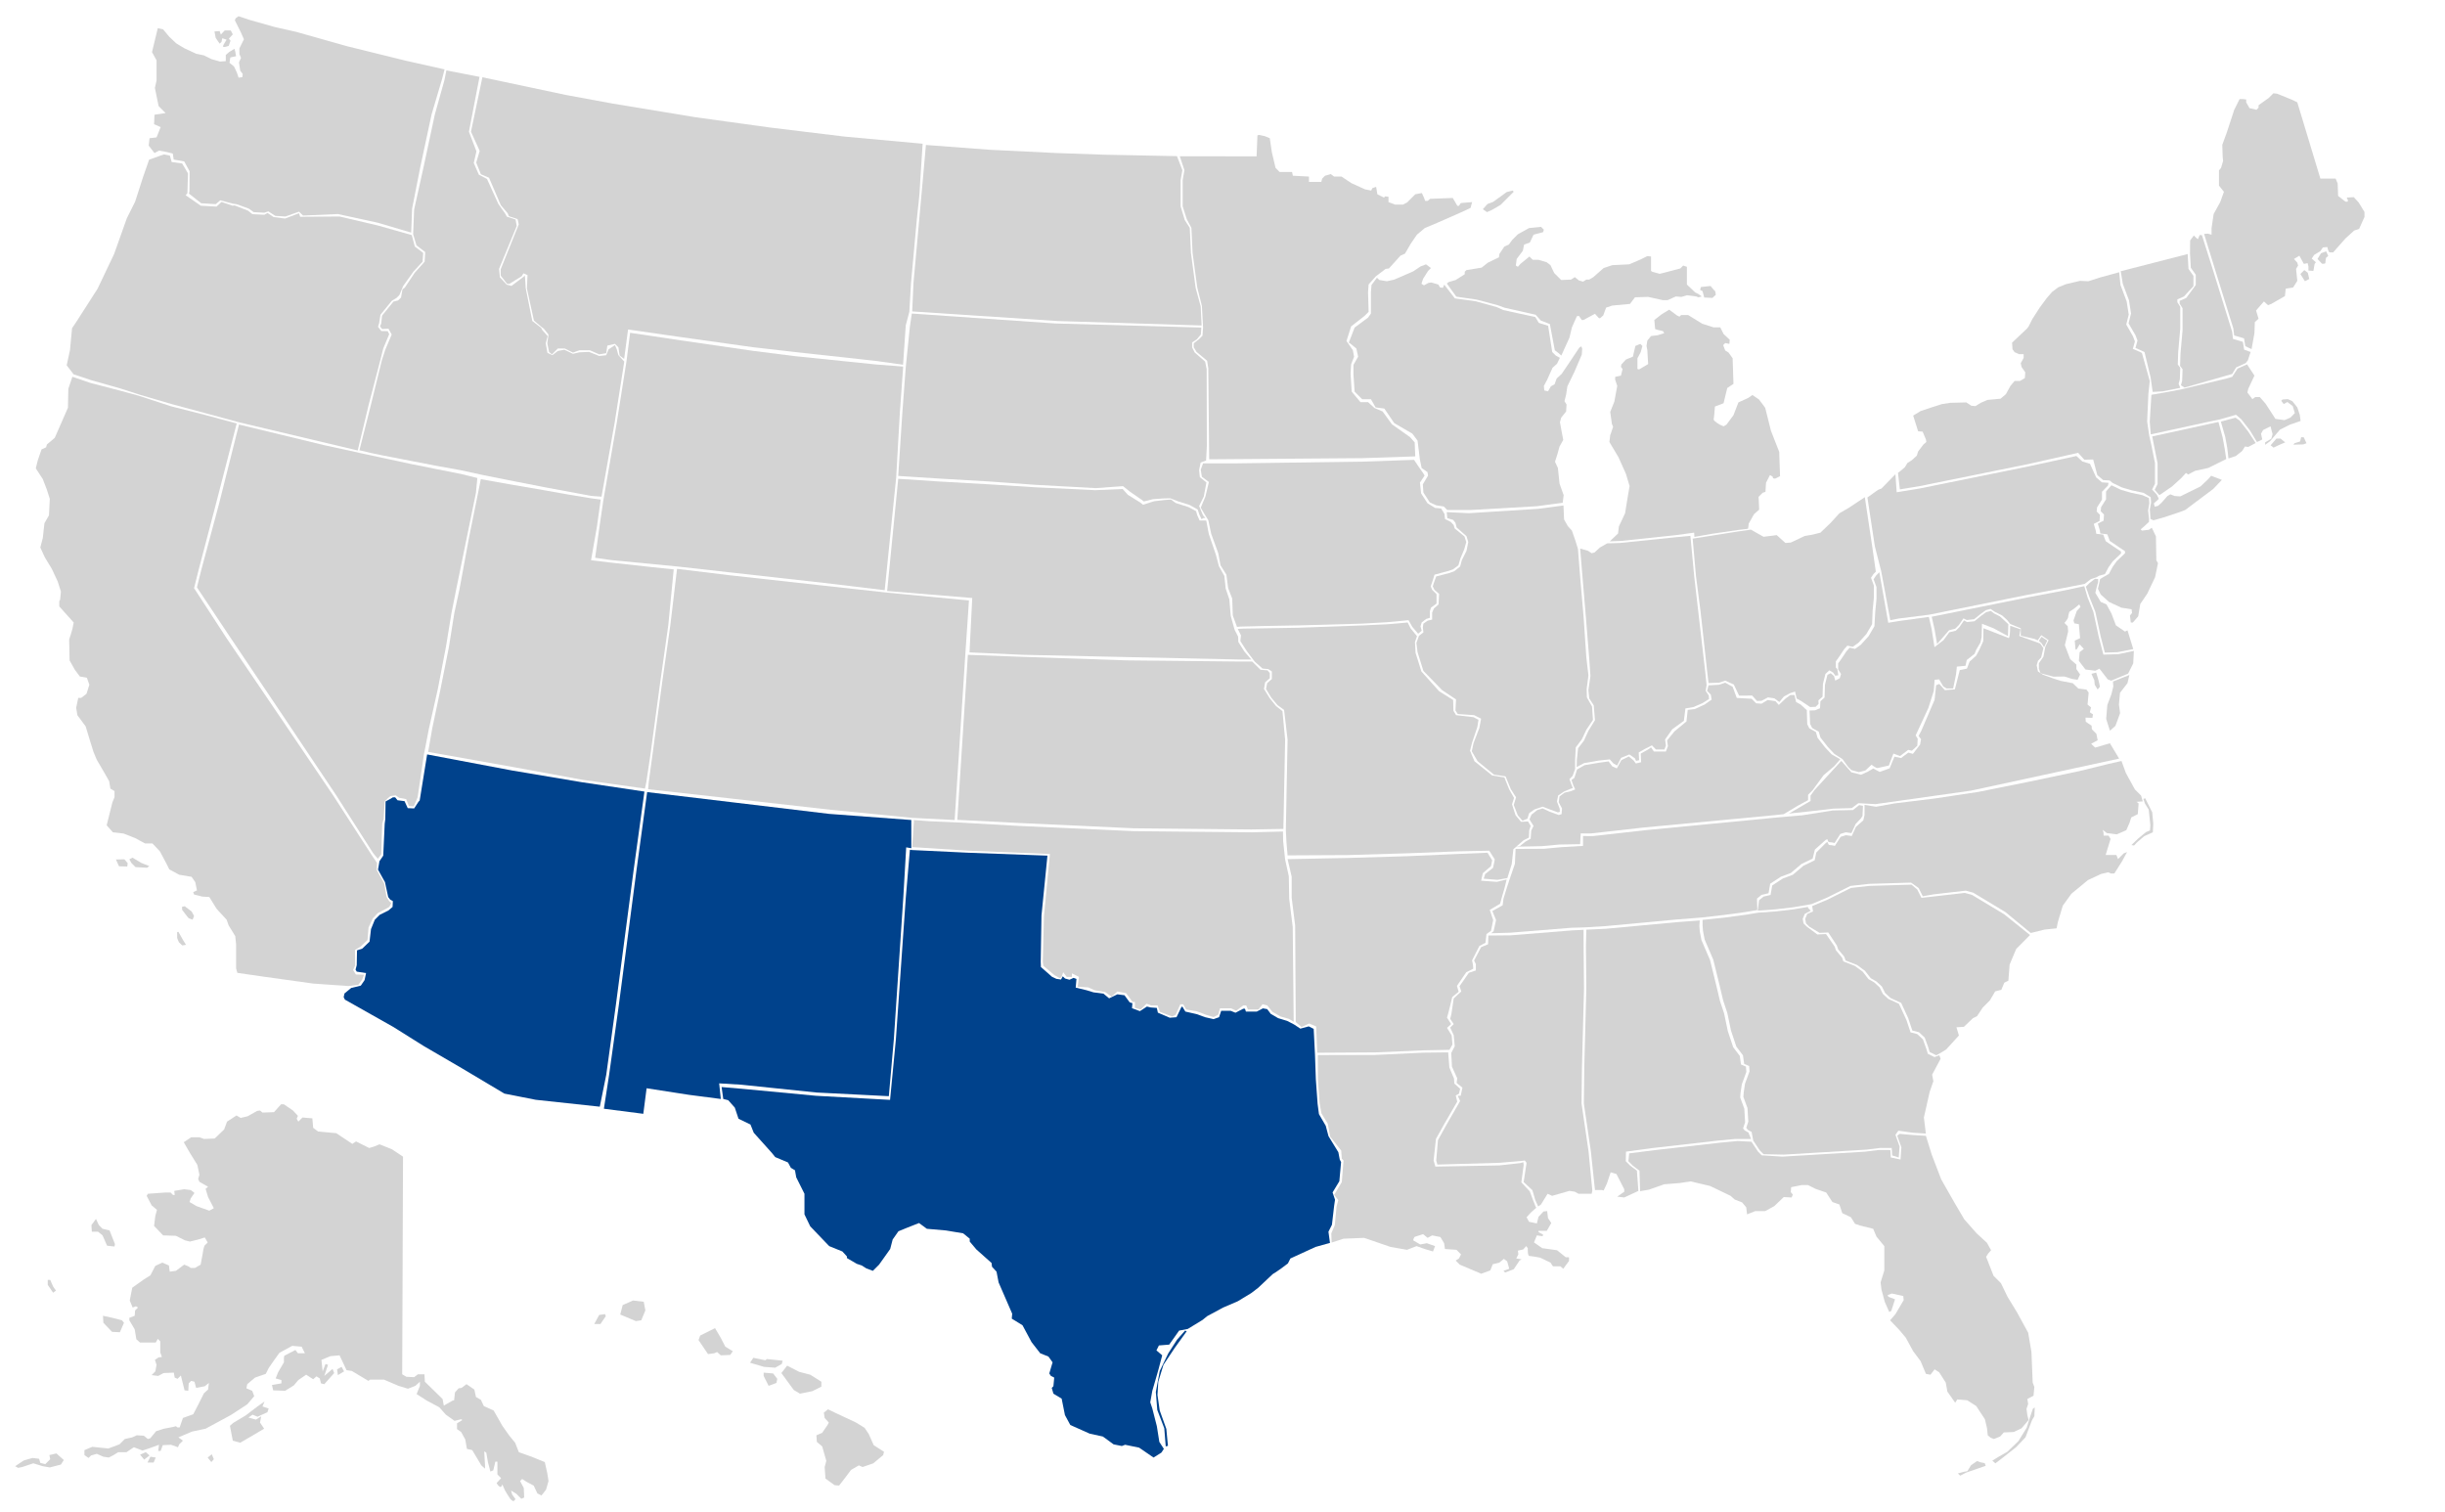 <svg width="959" height="593">
<g id="US">
  <path
     style="fill:#d3d3d3"
     id="HI"
     d="M 233.088,519.309 L 235.027,515.753 L 237.291,515.43 L 237.614,516.238 L 235.512,519.309 L 233.088,519.309 z M 243.272,515.591 L 249.415,518.178 L 251.517,517.855 L 253.133,513.975 L 252.487,510.58 L 248.284,510.095 L 244.242,511.873 L 243.272,515.591 z M 273.988,525.614 L 277.706,531.111 L 280.131,530.787 L 281.263,530.302 L 282.717,531.596 L 286.436,531.434 L 287.406,529.979 L 284.496,528.201 L 282.556,524.483 L 280.454,520.926 L 274.634,523.836 L 273.988,525.614 z M 294.195,534.506 L 295.489,532.566 L 300.177,533.536 L 300.824,533.051 L 306.967,533.697 L 306.643,534.991 L 304.057,536.446 L 299.692,536.122 L 294.195,534.506 z M 299.53,539.679 L 301.47,543.559 L 304.542,542.427 L 304.865,540.81 L 303.248,538.709 L 299.53,538.385 L 299.53,539.679 z M 306.482,538.547 L 308.745,535.637 L 313.433,538.062 L 317.798,539.194 L 322.163,541.942 L 322.163,543.882 L 318.606,545.66 L 313.756,546.63 L 311.332,545.175 L 306.482,538.547 z M 323.133,554.067 L 324.749,552.773 L 328.144,554.39 L 335.742,557.947 L 339.137,560.048 L 340.754,562.473 L 342.694,566.838 L 346.735,569.424 L 346.412,570.718 L 342.532,573.951 L 338.329,575.406 L 336.874,574.759 L 333.802,576.538 L 331.378,579.771 L 329.114,582.681 L 327.336,582.519 L 323.779,579.932 L 323.456,575.406 L 324.103,572.981 L 322.486,567.323 L 320.385,565.545 L 320.223,562.958 L 322.486,561.988 L 324.588,558.916 L 325.073,557.947 L 323.456,556.168 L 323.133,554.067 z" />
  <path
     style="fill:#d3d3d3"
     id="AK"
     d="M 158.077,453.675 L 157.753,539.032 L 159.37,540.002 L 162.442,540.164 L 163.897,539.032 L 166.483,539.032 L 166.645,541.942 L 173.596,548.732 L 174.081,551.318 L 177.476,549.378 L 178.123,549.217 L 178.446,546.145 L 179.901,544.529 L 181.033,544.367 L 182.973,542.912 L 186.044,545.014 L 186.691,547.924 L 188.631,549.055 L 189.762,551.48 L 193.642,553.258 L 197.037,559.24 L 199.785,563.12 L 202.049,565.868 L 203.504,569.586 L 208.515,571.364 L 213.688,573.466 L 214.658,577.831 L 215.143,580.902 L 214.173,584.297 L 212.395,586.561 L 210.778,585.752 L 209.323,582.681 L 206.575,581.226 L 204.797,580.094 L 203.988,580.902 L 205.443,583.651 L 205.605,587.369 L 204.473,587.854 L 202.534,585.914 L 200.432,584.621 L 200.917,586.237 L 202.21,588.015 L 201.402,588.824 C 201.402,588.824 200.594,588.5 200.109,587.854 C 199.624,587.207 198.007,584.459 198.007,584.459 L 197.037,582.196 C 197.037,582.196 196.714,583.489 196.067,583.166 C 195.42,582.842 194.774,581.711 194.774,581.711 L 196.552,579.771 L 195.097,578.316 L 195.097,573.304 L 194.289,573.304 L 193.481,576.699 L 192.349,577.184 L 191.379,573.466 L 190.732,569.748 L 189.924,569.263 L 190.247,574.921 L 190.247,576.053 L 188.792,574.759 L 185.236,568.778 L 183.134,568.293 L 182.488,564.575 L 180.871,561.665 L 179.254,560.533 L 179.254,558.27 L 181.356,556.977 L 180.871,556.653 L 178.284,557.3 L 174.889,554.875 L 172.303,551.965 L 167.453,549.378 L 163.412,546.792 L 164.705,543.559 L 164.705,541.942 L 162.927,543.559 L 160.017,544.69 L 156.298,543.559 L 150.64,541.134 L 145.144,541.134 L 144.497,541.619 L 138.031,537.739 L 135.929,537.416 L 133.181,531.596 L 129.624,531.919 L 126.068,533.374 L 126.553,537.901 L 127.684,534.991 L 128.654,535.314 L 127.199,539.679 L 130.433,536.931 L 131.079,538.547 L 127.199,542.912 L 125.906,542.589 L 125.421,540.649 L 124.128,539.84 L 122.835,540.972 L 120.086,539.194 L 117.015,541.295 L 115.236,543.397 L 111.842,545.499 L 107.153,545.337 L 106.668,543.235 L 110.387,542.589 L 110.387,541.295 L 108.123,540.649 L 109.093,538.224 L 111.357,534.344 L 111.357,532.566 L 111.518,531.757 L 115.883,529.494 L 116.853,530.787 L 119.601,530.787 L 118.308,528.201 L 114.59,527.878 L 109.578,530.626 L 107.153,534.021 L 105.375,536.607 L 104.244,538.87 L 100.04,540.325 L 96.969,542.912 L 96.645,544.529 L 98.909,545.499 L 99.717,547.6 L 96.969,550.833 L 90.502,555.037 L 82.743,559.24 L 80.641,560.371 L 75.306,561.503 L 69.971,563.766 L 71.75,565.06 L 70.295,566.515 L 69.81,567.646 L 67.061,566.676 L 63.828,566.838 L 63.02,569.101 L 62.05,569.101 L 62.373,566.676 L 58.817,567.97 L 55.907,568.939 L 52.512,567.646 L 49.602,569.586 L 46.369,569.586 L 44.267,570.879 L 42.651,571.688 L 40.549,571.364 L 37.962,570.233 L 35.699,570.879 L 34.729,571.849 L 33.113,570.718 L 33.113,568.778 L 36.184,567.485 L 42.489,568.131 L 46.854,566.515 L 48.955,564.413 L 51.865,563.766 L 53.644,562.958 L 56.392,563.12 L 58.008,564.413 L 58.978,564.09 L 61.242,561.341 L 64.313,560.371 L 67.708,559.725 L 69.001,559.401 L 69.648,559.886 L 70.456,559.886 L 71.75,556.168 L 75.791,554.713 L 77.731,550.995 L 79.994,546.469 L 81.611,545.014 L 81.934,542.427 L 80.318,543.72 L 76.923,544.367 L 76.276,541.942 L 74.983,541.619 L 74.013,542.589 L 73.851,545.499 L 72.396,545.337 L 70.941,539.517 L 69.648,540.81 L 68.516,540.325 L 68.193,538.385 L 64.152,538.547 L 62.05,539.679 L 59.463,539.355 L 60.918,537.901 L 61.403,535.314 L 60.757,533.374 L 62.212,532.404 L 63.505,532.242 L 62.858,530.464 L 62.858,526.099 L 61.888,525.129 L 61.08,526.584 L 54.937,526.584 L 53.482,525.291 L 52.835,521.411 L 50.734,517.855 L 50.734,516.885 L 52.835,516.076 L 52.997,513.975 L 54.129,512.843 L 53.32,512.358 L 52.027,512.843 L 50.895,510.095 L 51.865,505.083 L 56.392,501.85 L 58.978,500.233 L 60.918,496.515 L 63.667,495.222 L 66.253,496.354 L 66.576,498.779 L 69.001,498.455 L 72.235,496.03 L 73.851,496.677 L 74.821,497.324 L 76.438,497.324 L 78.701,496.03 L 79.509,491.665 C 79.509,491.665 79.833,488.756 80.479,488.271 C 81.126,487.786 81.449,487.301 81.449,487.301 L 80.318,485.361 L 77.731,486.169 L 74.498,486.977 L 72.558,486.492 L 69.001,484.714 L 63.99,484.552 L 60.433,480.834 L 60.918,476.954 L 61.565,474.529 L 59.463,472.751 L 57.523,469.033 L 58.008,468.225 L 64.798,467.74 L 66.9,467.74 L 67.87,468.71 L 68.516,468.71 L 68.355,467.093 L 72.235,466.446 L 74.821,466.77 L 76.276,467.901 L 74.821,470.003 L 74.336,471.458 L 77.084,473.074 L 82.096,474.853 L 83.874,473.883 L 81.611,469.518 L 80.641,466.285 L 81.611,465.476 L 78.216,463.536 L 77.731,462.405 L 78.216,460.788 L 77.408,456.908 L 74.498,452.22 L 72.073,448.017 L 74.983,446.077 L 78.216,446.077 L 79.994,446.724 L 84.198,446.562 L 87.916,443.005 L 89.047,439.934 L 92.766,437.509 L 94.382,438.479 L 97.13,437.832 L 100.849,435.731 L 101.98,435.569 L 102.95,436.377 L 107.477,436.216 L 110.225,433.144 L 111.357,433.144 L 114.913,435.569 L 116.853,437.671 L 116.368,438.802 L 117.015,439.934 L 118.631,438.317 L 122.511,438.641 L 122.835,442.359 L 124.775,443.814 L 131.888,444.46 L 138.192,448.664 L 139.647,447.694 L 144.82,450.28 L 146.922,449.634 L 148.862,448.825 L 153.712,450.765 L 158.077,453.675 z M 42.974,482.612 L 45.076,487.947 L 44.914,488.917 L 42.004,488.594 L 40.226,484.552 L 38.447,483.097 L 36.022,483.097 L 35.861,480.511 L 37.639,478.086 L 38.771,480.511 L 40.226,481.966 L 42.974,482.612 z M 40.387,516.076 L 44.106,516.885 L 47.824,517.855 L 48.632,518.824 L 47.015,522.543 L 43.944,522.381 L 40.549,518.824 L 40.387,516.076 z M 19.695,502.012 L 20.826,504.598 L 21.958,506.215 L 20.826,507.023 L 18.725,503.952 L 18.725,502.012 L 19.695,502.012 z M 5.953,575.083 L 9.348,572.819 L 12.743,571.849 L 15.33,572.173 L 15.815,573.789 L 17.755,574.274 L 19.695,572.334 L 19.371,570.718 L 22.12,570.071 L 25.03,572.658 L 23.898,574.436 L 19.533,575.568 L 16.785,575.083 L 13.067,573.951 L 8.702,575.406 L 7.085,575.729 L 5.953,575.083 z M 54.937,570.556 L 56.553,572.496 L 58.655,570.879 L 57.2,569.586 L 54.937,570.556 z M 57.847,573.628 L 58.978,571.364 L 61.08,571.688 L 60.272,573.628 L 57.847,573.628 z M 81.449,571.688 L 82.904,573.466 L 83.874,572.334 L 83.066,570.394 L 81.449,571.688 z M 90.179,559.24 L 91.311,565.06 L 94.221,565.868 L 99.232,562.958 L 103.597,560.371 L 101.98,557.947 L 102.465,555.522 L 100.364,556.815 L 97.454,556.007 L 99.07,554.875 L 101.01,555.683 L 104.89,553.905 L 105.375,552.45 L 102.95,551.642 L 103.759,549.702 L 101.01,551.642 L 96.322,555.198 L 91.472,558.108 L 90.179,559.24 z M 132.534,539.355 L 134.959,537.901 L 133.989,536.122 L 132.211,537.092 L 132.534,539.355 z" />
  <path
     style="fill:#d3d3d3"
     id="FL"
     d="M 755.397,445.507 L 757.663,452.825 L 761.393,462.568 L 766.727,471.944 L 770.446,478.249 L 775.295,483.745 L 779.337,487.463 L 780.954,490.373 L 779.822,491.666 L 779.014,492.96 L 781.924,500.396 L 784.833,503.306 L 787.42,508.641 L 790.976,514.461 L 795.503,522.705 L 796.796,530.303 L 797.281,542.266 L 797.928,544.044 L 797.605,547.439 L 795.18,548.733 L 795.503,550.673 L 794.856,552.612 L 795.18,555.037 L 795.665,556.977 L 792.916,560.211 L 789.845,561.665 L 785.965,561.827 L 784.51,563.444 L 782.085,564.414 L 780.792,563.929 L 779.66,562.959 L 779.337,560.049 L 778.529,556.654 L 775.134,551.481 L 771.577,549.218 L 767.697,548.894 L 766.889,550.188 L 763.818,545.823 L 763.171,542.266 L 760.584,538.225 L 758.806,537.093 L 757.189,539.195 L 755.411,538.871 L 753.31,533.86 L 750.4,529.98 L 747.49,524.645 L 744.903,521.574 L 741.347,517.856 L 743.448,515.431 L 746.682,509.934 L 746.52,508.318 L 741.993,507.348 L 740.377,507.994 L 740.7,508.641 L 743.287,509.611 L 741.832,514.137 L 741.023,514.622 L 739.245,510.581 L 737.952,505.731 L 737.629,502.983 L 739.083,498.295 L 739.083,488.757 L 736.012,485.038 L 734.719,481.967 L 729.546,480.674 L 727.606,480.027 L 725.989,477.44 L 722.594,475.824 L 721.462,472.429 L 718.714,471.459 L 716.289,467.741 L 712.086,466.286 L 709.176,464.831 L 706.59,464.831 L 702.548,465.639 L 702.387,467.579 L 703.195,468.549 L 702.71,469.681 L 699.638,469.519 L 695.92,473.076 L 692.364,475.015 L 688.484,475.015 L 685.251,476.309 L 684.927,473.561 L 683.311,471.621 L 680.401,470.489 L 678.784,469.034 L 670.701,465.154 L 663.103,463.376 L 658.738,464.023 L 652.757,464.508 L 646.775,466.609 L 643.296,467.222 L 643.058,459.172 L 640.472,457.232 L 638.693,455.454 L 639.017,452.383 L 649.201,451.089 L 674.744,448.179 L 681.533,447.533 L 686.969,447.813 L 689.556,451.693 L 691.011,453.148 L 699.109,453.663 L 709.929,453.016 L 731.441,451.723 L 736.887,451.049 L 741.464,451.077 L 741.626,453.986 L 745.45,454.795 L 745.773,449.988 L 744.157,445.461 L 745.111,444.729 L 750.224,445.183 L 755.397,445.507 z M 767.943,577.912 L 770.368,577.265 L 771.661,577.023 L 773.116,574.679 L 775.46,573.062 L 776.753,573.547 L 778.451,573.87 L 778.855,574.921 L 775.379,576.134 L 771.176,577.589 L 768.832,578.801 L 767.943,577.912 z M 781.441,572.9 L 782.654,573.951 L 785.402,571.85 L 790.737,567.646 L 794.455,563.766 L 796.961,557.138 L 797.931,555.441 L 798.092,552.046 L 797.365,552.531 L 796.395,555.36 L 794.94,559.967 L 791.707,565.221 L 787.342,569.425 L 783.947,571.365 L 781.441,572.9 z" />
  <path
     style="fill:#d3d3d3"
     id="SC"
     d="M 761.231,412.938 L 759.454,413.907 L 756.867,412.614 L 756.221,410.512 L 754.927,406.956 L 752.664,404.854 L 750.078,404.208 L 748.461,399.358 L 745.713,393.376 L 741.51,391.437 L 739.408,389.497 L 738.115,386.91 L 736.013,384.97 L 733.75,383.677 L 731.487,380.767 L 728.415,378.504 L 723.889,376.725 L 723.404,375.27 L 720.979,372.361 L 720.494,370.906 L 717.099,365.732 L 713.704,365.894 L 709.662,363.469 L 708.369,362.176 L 708.046,360.398 L 708.854,358.458 L 711.117,357.488 L 710.794,355.386 L 716.937,352.8 L 725.99,348.273 L 733.265,347.465 L 749.754,346.98 L 752.018,348.92 L 753.634,352.153 L 757.999,351.668 L 770.609,350.213 L 773.518,351.021 L 786.128,358.619 L 796.236,366.741 L 790.815,372.199 L 788.228,378.343 L 787.743,384.647 L 786.127,385.456 L 784.995,388.204 L 782.57,388.85 L 780.469,392.407 L 777.72,395.155 L 775.457,398.55 L 773.84,399.358 L 770.284,402.753 L 767.374,402.915 L 768.344,406.148 L 763.333,411.645 L 761.231,412.938 z" />
  <path
     style="fill:#d3d3d3"
     id="GA"
     d="M 689.616,357.973 L 684.767,358.781 L 676.36,359.913 L 667.792,360.802 L 667.792,362.984 L 667.954,365.086 L 668.601,368.481 L 671.995,376.402 L 674.42,386.263 L 675.875,392.406 L 677.492,397.256 L 678.947,404.208 L 681.048,410.512 L 683.635,413.907 L 684.12,417.302 L 686.06,418.111 L 686.222,420.212 L 684.443,425.062 L 683.958,428.295 L 683.797,430.235 L 685.413,434.6 L 685.737,439.935 L 684.928,442.36 L 685.575,443.168 L 687.03,443.976 L 687.677,447.371 L 690.263,451.251 L 691.718,452.706 L 699.639,452.868 L 710.459,452.221 L 731.972,450.928 L 737.417,450.253 L 741.995,450.281 L 742.156,453.191 L 744.743,453.999 L 745.066,449.634 L 743.449,445.108 L 744.581,443.491 L 750.401,444.3 L 755.378,444.617 L 754.603,438.319 L 756.866,428.296 L 758.321,424.092 L 757.836,421.506 L 761.171,415.262 L 760.66,413.91 L 758.747,414.614 L 756.16,413.321 L 755.514,411.22 L 754.22,407.663 L 751.957,405.561 L 749.37,404.915 L 747.754,400.065 L 744.829,393.73 L 740.626,391.79 L 738.524,389.85 L 737.231,387.264 L 735.129,385.324 L 732.866,384.03 L 730.603,381.12 L 727.531,378.857 L 723.005,377.079 L 722.52,375.624 L 720.095,372.714 L 719.61,371.259 L 716.215,366.351 L 712.82,366.513 L 708.69,363.469 L 707.397,362.176 L 707.074,360.398 L 707.882,358.458 L 710.233,357.223 L 709.1,356 L 709.177,355.709 L 703.358,356.679 L 696.406,357.488 L 689.616,357.973 z" />
  <path
     style="fill:#d3d3d3"
     id="AL"
     d="M 625.598,466.771 L 623.982,451.574 L 621.234,432.822 L 621.396,418.757 L 622.204,387.718 L 622.042,371.067 L 622.207,364.648 L 629.964,364.277 L 657.769,361.691 L 666.692,361.029 L 666.544,363.211 L 666.706,365.313 L 667.352,368.708 L 670.747,376.629 L 673.172,386.49 L 674.627,392.633 L 676.244,397.483 L 677.699,404.435 L 679.8,410.739 L 682.387,414.134 L 682.872,417.529 L 684.812,418.337 L 684.973,420.439 L 683.195,425.289 L 682.71,428.522 L 682.548,430.462 L 684.165,434.827 L 684.488,440.162 L 683.68,442.587 L 684.327,443.395 L 685.782,444.203 L 686.817,446.738 L 680.512,446.738 L 673.722,447.385 L 648.18,450.295 L 637.768,451.702 L 637.672,455.454 L 639.45,457.232 L 642.037,459.172 L 642.618,467.108 L 637.076,469.681 L 634.328,469.357 L 637.076,467.417 L 637.076,466.447 L 634.004,460.466 L 631.741,459.819 L 630.286,464.184 L 628.993,466.932 L 628.346,466.771 L 625.598,466.771 z" />
  <path
     style="fill:#d3d3d3"
     id="NC"
     d="M 832.107,298.472 L 833.817,303.17 L 837.373,309.637 L 839.798,312.062 L 840.445,314.325 L 838.02,314.487 L 838.828,315.133 L 838.505,319.336 L 835.918,320.63 L 835.271,322.731 L 833.978,325.641 L 830.26,327.258 L 827.835,326.934 L 826.38,326.773 L 824.764,325.48 L 825.087,326.773 L 825.087,327.743 L 827.027,327.743 L 827.835,329.036 L 825.895,335.341 L 830.098,335.341 L 830.745,336.957 L 833.008,334.694 L 834.302,334.209 L 832.362,337.766 L 829.29,342.616 L 827.997,342.616 L 826.865,342.131 L 824.117,342.777 L 818.944,345.202 L 812.477,350.537 L 809.082,355.225 L 807.143,361.691 L 806.658,364.116 L 801.969,364.601 L 796.516,365.938 L 786.57,357.736 L 773.96,350.137 L 771.05,349.329 L 758.441,350.784 L 754.164,351.534 L 752.548,348.301 L 749.577,346.184 L 733.088,346.669 L 725.813,347.478 L 716.76,352.004 L 710.617,354.591 L 709.001,354.914 L 703.181,355.884 L 696.229,356.692 L 689.44,357.177 L 689.94,353.123 L 691.718,351.668 L 694.466,351.021 L 695.113,347.303 L 699.316,344.555 L 703.196,343.1 L 707.399,339.543 L 711.764,337.442 L 712.411,334.37 L 716.29,330.49 L 716.937,330.329 C 716.937,330.329 716.937,331.46 717.745,331.46 C 718.554,331.46 719.685,331.784 719.685,331.784 L 721.949,328.227 L 724.05,327.581 L 726.313,327.904 L 727.93,324.347 L 730.84,321.761 L 731.325,319.659 L 731.325,315.698 L 735.851,316.426 L 742.988,315.133 L 758.807,313.193 L 775.943,310.606 L 795.865,306.606 L 815.598,302.441 L 826.963,299.644 L 832.107,298.472 z M 836.002,331.46 L 838.589,328.954 L 841.741,326.367 L 843.277,325.721 L 843.438,323.7 L 842.792,317.557 L 841.337,315.213 L 840.69,313.354 L 841.418,313.111 L 844.166,318.608 L 844.57,323.053 L 844.408,326.448 L 841.013,327.984 L 838.184,330.409 L 837.053,331.621 L 836.002,331.46 z" />
  <path
     style="fill:#d3d3d3"
     id="TN"
     d="M 697.053,320.629 L 645.16,325.641 L 629.4,327.419 L 624.779,327.932 L 620.911,327.904 L 620.911,331.784 L 612.504,332.269 L 605.553,332.915 L 594.457,332.968 L 594.192,338.804 L 592.054,345.079 L 591.059,348.095 L 589.71,352.476 L 589.387,355.063 L 585.345,357.326 L 586.8,360.883 L 585.83,365.247 L 584.862,366.037 L 592.118,365.843 L 616.205,363.903 L 621.54,363.741 L 629.623,363.256 L 657.429,360.67 L 667.6,359.861 L 676.02,358.891 L 684.426,357.76 L 689.276,356.951 L 689.145,352.442 L 690.924,350.987 L 693.672,350.34 L 694.319,346.622 L 698.522,343.874 L 702.402,342.419 L 706.605,338.863 L 710.97,336.761 L 711.843,333.236 L 716.177,329.356 L 716.824,329.194 C 716.824,329.194 716.824,330.326 717.632,330.326 C 718.44,330.326 719.572,330.649 719.572,330.649 L 721.835,327.092 L 723.937,326.446 L 726.2,326.769 L 727.817,323.213 L 729.932,320.966 L 730.531,320 L 730.707,316.067 L 729.223,315.779 L 726.798,317.719 L 718.877,317.881 L 706.882,319.782 L 697.053,320.629 z" />
  <path
     style="fill:#d3d3d3"
     id="RI"
     d="M 874.07,179.823 L 873.587,175.619 L 872.779,171.254 L 871.081,165.354 L 876.82,163.818 L 878.437,164.949 L 881.832,169.314 L 884.741,173.761 L 881.83,175.297 L 880.536,175.135 L 879.405,176.914 L 876.98,178.853 L 874.07,179.823 z" />
  <path
     style="fill:#d3d3d3"
     id="CT"
     d="M 873.193,180.05 L 872.566,175.846 L 871.757,171.481 L 870.141,165.5 L 865.989,166.404 L 844.165,171.173 L 844.811,174.487 L 846.266,181.762 L 846.266,189.845 L 845.135,192.108 L 846.967,194.218 L 851.923,190.816 L 855.479,187.583 L 857.419,185.482 L 858.227,186.128 L 860.975,184.673 L 866.149,183.542 L 873.193,180.05 z" />
  <path
     style="fill:#d3d3d3"
     id="MA"
     d="M 899.977,173.851 L 902.149,173.165 L 902.606,171.451 L 903.635,171.565 L 904.664,173.851 L 903.406,174.308 L 899.52,174.423 L 899.977,173.851 z M 890.604,174.651 L 892.89,172.022 L 894.49,172.022 L 896.319,173.508 L 893.919,174.537 L 891.747,175.566 L 890.604,174.651 z M 855.804,152.663 L 873.264,148.46 L 875.527,147.813 L 877.629,144.58 L 881.365,142.917 L 884.255,147.33 L 881.83,152.503 L 881.506,153.958 L 883.446,156.544 L 884.578,155.736 L 886.356,155.736 L 888.619,158.323 L 892.499,164.304 L 896.056,164.789 L 898.319,163.819 L 900.097,162.041 L 899.289,159.293 L 897.187,157.676 L 895.732,158.484 L 894.763,157.191 L 895.247,156.706 L 897.349,156.544 L 899.127,157.353 L 901.067,159.778 L 902.037,162.687 L 902.361,165.112 L 898.157,166.567 L 894.278,168.507 L 890.398,173.034 L 888.458,174.489 L 888.458,173.519 L 890.883,172.064 L 891.368,170.285 L 890.559,167.214 L 887.649,168.669 L 886.841,170.124 L 887.326,172.387 L 885.26,173.387 L 882.513,168.86 L 879.118,164.496 L 877.047,162.683 L 870.514,164.559 L 865.422,165.61 L 843.597,170.379 L 843.195,165.434 L 843.841,154.846 L 849.015,153.957 L 855.804,152.663 z" />
  <path
     style="fill:#d3d3d3"
     id="ME"
     d="M 923.215,77.331 L 925.155,79.432 L 927.418,83.15 L 927.418,85.09 L 925.316,89.779 L 923.376,90.425 L 919.982,93.497 L 915.132,98.993 C 915.132,98.993 914.485,98.993 913.838,98.993 C 913.192,98.993 912.868,96.892 912.868,96.892 L 911.09,97.053 L 910.12,98.508 L 907.695,99.963 L 906.725,101.418 L 908.342,102.873 L 907.857,103.52 L 907.372,106.268 L 905.432,106.106 L 905.432,104.49 L 905.109,103.196 L 903.654,103.52 L 901.876,100.287 L 899.774,101.58 L 901.067,103.035 L 901.391,104.166 L 900.582,105.46 L 900.906,108.531 L 901.067,110.148 L 899.451,112.734 L 896.541,113.219 L 896.217,116.129 L 890.883,119.201 L 889.589,119.686 L 887.973,118.231 L 884.901,121.787 L 885.871,125.021 L 884.416,126.314 L 884.255,130.679 L 883.131,136.938 L 880.669,135.782 L 880.184,132.711 L 876.304,131.579 L 875.981,128.831 L 868.706,105.39 L 864.508,91.75 L 865.928,91.632 L 867.442,92.042 L 867.442,89.455 L 868.25,83.959 L 870.837,79.271 L 872.292,75.229 L 870.352,72.804 L 870.352,66.823 L 871.16,65.853 L 871.968,63.105 L 871.807,61.65 L 871.645,56.8 L 873.423,51.95 L 876.333,43.059 L 878.435,38.856 L 879.728,38.856 L 881.021,39.017 L 881.021,40.149 L 882.315,42.412 L 885.063,43.059 L 885.871,42.25 L 885.871,41.28 L 889.913,38.371 L 891.691,36.592 L 893.146,36.754 L 899.127,39.179 L 901.067,40.149 L 910.12,70.056 L 916.102,70.056 L 916.91,71.996 L 917.072,76.846 L 919.982,79.109 L 920.79,79.109 L 920.952,78.624 L 920.467,77.492 L 923.215,77.331 z M 902.283,107.478 L 903.819,105.942 L 905.193,106.993 L 905.759,109.418 L 904.061,110.307 L 902.283,107.478 z M 908.992,101.578 L 910.77,103.437 C 910.77,103.437 912.063,103.518 912.063,103.194 C 912.063,102.871 912.306,101.173 912.306,101.173 L 913.195,100.365 L 912.387,98.587 L 910.366,99.314 L 908.992,101.578 z" />
  <path
     style="fill:#d3d3d3"
     id="NH"
     d="M 880.799,142.425 L 881.668,141.348 L 882.758,138.057 L 880.215,137.144 L 879.73,134.072 L 875.85,132.941 L 875.527,130.192 L 868.252,106.752 L 863.651,92.209 L 862.754,92.203 L 862.107,93.82 L 861.46,93.335 L 860.49,92.365 L 859.036,94.305 L 858.987,99.337 L 859.299,105.004 L 861.239,107.753 L 861.239,111.794 L 857.52,116.857 L 854.934,117.989 L 854.934,119.12 L 856.066,120.898 L 856.066,129.466 L 855.257,138.681 L 855.096,143.531 L 856.066,144.824 L 855.904,149.351 L 855.419,151.129 L 856.874,152.015 L 873.264,147.325 L 875.527,146.679 L 877.061,144.126 L 880.799,142.425 z" />
  <path
     style="fill:#d3d3d3"
     id="VT"
     d="M 844.344,153.726 L 843.535,148.068 L 841.145,138.097 L 840.498,137.773 L 837.588,136.48 L 838.396,133.57 L 837.588,131.469 L 834.888,126.829 L 835.858,122.949 L 835.05,117.776 L 832.625,111.309 L 831.819,106.387 L 858.067,99.639 L 858.391,105.458 L 860.331,108.206 L 860.331,112.248 L 856.613,116.29 L 854.026,117.421 L 854.026,118.553 L 855.158,120.331 L 855.158,128.899 L 854.349,138.114 L 854.188,142.964 L 855.158,144.257 L 854.996,148.783 L 854.511,150.562 L 855.172,152.128 L 848.22,153.503 L 844.344,153.726 z" />
  <path
     style="fill:#d3d3d3"
     id="NY"
     d="M 828.614,189.422 L 827.483,188.452 L 824.896,188.291 L 822.633,186.351 L 821.002,180.222 L 817.544,180.312 L 815.1,177.604 L 795.715,181.986 L 752.713,190.716 L 745.183,191.944 L 744.445,185.475 L 745.873,184.35 L 747.167,183.218 L 748.136,181.602 L 749.915,180.47 L 751.855,178.692 L 752.34,177.075 L 754.441,174.327 L 755.573,173.357 L 755.411,172.387 L 754.118,169.316 L 752.34,169.154 L 750.4,163.011 L 753.31,161.232 L 757.674,159.778 L 761.716,158.484 L 764.949,157.999 L 771.254,157.838 L 773.194,159.131 L 774.81,159.293 L 776.912,157.999 L 779.499,156.868 L 784.672,156.383 L 786.773,154.604 L 788.552,151.371 L 790.168,149.431 L 792.27,149.431 L 794.21,148.3 L 794.371,146.036 L 792.916,143.935 L 792.593,142.48 L 793.725,140.378 L 793.725,138.923 L 791.946,138.923 L 790.168,138.115 L 789.36,136.983 L 789.198,134.397 L 795.018,128.9 L 795.665,128.092 L 797.12,125.182 L 800.029,120.656 L 802.778,116.938 L 804.879,114.513 L 807.294,112.687 L 810.376,111.441 L 815.872,110.148 L 819.105,110.309 L 823.632,108.855 L 831.197,106.783 L 831.717,111.763 L 834.142,118.229 L 834.95,123.403 L 833.98,127.282 L 836.567,131.809 L 837.375,133.911 L 836.567,136.82 L 839.477,138.114 L 840.123,138.437 L 843.195,149.43 L 842.659,154.49 L 842.174,165.321 L 842.982,170.817 L 843.79,174.374 L 845.245,181.649 L 845.245,189.732 L 844.113,191.995 L 845.953,193.988 L 846.749,195.666 L 844.809,197.444 L 845.133,198.738 L 846.426,198.414 L 847.881,197.121 L 850.144,194.535 L 851.276,193.888 L 852.892,194.535 L 855.156,194.696 L 863.077,190.816 L 865.987,188.068 L 867.28,186.613 L 871.483,188.23 L 868.089,191.786 L 864.209,194.696 L 857.096,200.031 L 854.509,201.001 L 848.689,202.941 L 844.648,204.073 L 843.473,203.54 L 843.229,199.851 L 843.714,197.103 L 843.552,195.001 L 840.739,193.302 L 836.212,192.332 L 832.332,191.201 L 828.614,189.422 z" />
  <path
     style="fill:#d3d3d3"
     id="NJ"
     d="M 828.16,190.33 L 826.059,192.755 L 826.059,195.827 L 824.119,198.898 L 823.957,200.515 L 825.25,201.808 L 825.089,204.233 L 822.826,205.365 L 823.634,208.113 L 823.796,209.244 L 826.544,209.568 L 827.514,212.154 L 831.07,214.579 L 833.495,216.196 L 833.495,217.004 L 830.262,220.076 L 828.645,222.339 L 827.19,225.087 L 824.927,226.381 L 823.715,227.108 L 823.472,228.32 L 822.863,230.927 L 823.955,233.171 L 827.188,236.081 L 832.038,238.345 L 836.08,238.991 L 836.241,240.446 L 835.433,241.416 L 835.756,244.164 L 836.565,244.164 L 838.666,241.739 L 839.475,236.89 L 842.223,232.848 L 845.294,226.382 L 846.426,220.885 L 845.779,219.754 L 845.618,210.377 L 844.001,206.982 L 842.87,207.791 L 840.121,208.114 L 839.636,207.629 L 840.768,206.659 L 842.87,204.719 L 842.933,203.625 L 842.548,200.191 L 843.033,197.443 L 842.871,195.342 L 840.285,194.21 L 835.758,193.24 L 831.879,192.108 L 828.16,190.33 z" />
  <path
     style="fill:#d3d3d3"
     id="PA"
     d="M 822.207,226.46 L 823.339,225.813 L 825.602,225.201 L 827.057,222.452 L 828.673,220.189 L 831.907,217.118 L 831.907,216.309 L 829.482,214.693 L 825.925,212.268 L 824.955,209.681 L 822.207,209.358 L 822.045,208.226 L 821.237,205.478 L 823.5,204.346 L 823.662,201.922 L 822.369,200.628 L 822.53,199.012 L 824.47,195.94 L 824.47,192.869 L 826.814,190.444 L 827.029,189.36 L 824.442,189.199 L 822.179,187.259 L 819.754,181.924 L 816.749,180.993 L 814.419,178.852 L 795.828,182.894 L 752.826,191.623 L 743.935,193.078 L 743.439,185.995 L 737.952,191.625 L 736.659,192.11 L 732.456,195.119 L 735.367,214.256 L 737.849,223.985 L 741.421,243.247 L 744.69,242.609 L 756.633,241.107 L 794.56,233.441 L 809.436,230.618 L 817.737,228.996 L 818.004,228.757 L 820.105,227.141 L 822.207,226.46 z" />
  <path
     style="fill:#d3d3d3"
     id="DE"
     d="M 822.353,230.423 L 822.942,228.32 L 822.963,227.116 L 821.694,227.027 L 819.592,228.644 L 818.137,230.099 L 819.592,234.302 L 821.856,239.96 L 823.957,249.66 L 825.574,255.964 L 830.585,255.803 L 836.727,254.591 L 834.463,247.236 L 833.493,247.721 L 829.937,245.296 L 828.158,240.608 L 826.218,237.051 L 823.955,236.081 L 821.854,232.525 L 822.353,230.423 z" />
  <path
     style="fill:#d3d3d3"
     id="MD"
     d="M 836.953,255.305 L 830.812,256.597 L 825.006,256.759 L 823.163,249.66 L 821.061,239.96 L 818.798,234.302 L 817.51,229.904 L 810.004,231.526 L 795.127,234.349 L 757.676,241.9 L 758.807,246.912 L 759.777,252.57 L 760.101,252.247 L 762.202,249.822 L 764.465,247.204 L 766.89,246.589 L 768.345,245.134 L 770.124,242.547 L 771.417,243.194 L 774.327,242.87 L 776.913,240.769 L 778.92,239.315 L 780.765,238.83 L 782.41,239.96 L 785.32,241.415 L 787.26,243.194 L 788.472,244.729 L 792.594,246.427 L 792.594,249.337 L 798.091,250.63 L 799.235,251.172 L 800.647,249.144 L 803.529,251.114 L 802.251,253.596 L 801.486,257.581 L 799.707,260.168 L 799.707,262.27 L 800.354,264.048 L 805.418,265.404 L 809.729,265.342 L 812.801,266.312 L 814.902,266.635 L 815.872,264.534 L 814.417,262.432 L 814.417,260.654 L 811.992,258.552 L 809.891,253.056 L 811.184,247.721 L 811.022,245.619 L 809.729,244.326 C 809.729,244.326 811.184,242.709 811.184,242.063 C 811.184,241.416 811.669,239.961 811.669,239.961 L 813.609,238.668 L 815.549,237.051 L 816.034,238.021 L 814.579,239.638 L 813.286,243.356 L 813.609,244.488 L 815.387,244.811 L 815.872,250.307 L 813.771,251.277 L 814.094,254.834 L 814.579,254.672 L 815.711,252.732 L 817.327,254.511 L 815.711,255.804 L 815.387,259.199 L 817.974,262.594 L 821.854,263.079 L 823.47,262.27 L 826.707,266.453 L 828.065,266.99 L 834.719,264.193 L 836.726,260.169 L 836.953,255.305 z M 820.321,264.289 L 821.452,266.795 L 821.614,268.573 L 822.746,270.433 C 822.746,270.433 823.635,269.543 823.635,269.22 C 823.635,268.897 822.907,266.149 822.907,266.149 L 822.18,263.804 L 820.321,264.289 z" />
  <path
     style="fill:#d3d3d3"
     id="WV"
     d="M 756.561,241.967 L 757.673,246.912 L 758.756,253.818 L 762.316,251.07 L 764.579,247.998 L 767.117,247.383 L 768.572,245.928 L 770.35,243.341 L 771.53,243.988 L 774.44,243.665 L 777.027,241.563 L 779.034,240.11 L 780.879,239.625 L 782.183,240.641 L 784.412,241.756 L 786.352,243.534 L 787.726,244.827 L 787.583,249.498 L 781.925,246.427 L 777.398,244.649 L 777.237,249.983 L 776.752,252.085 L 775.135,254.833 L 774.488,256.45 L 771.417,258.875 L 770.932,261.138 L 767.537,261.461 L 767.214,264.533 L 766.082,270.029 L 763.495,270.029 L 762.202,269.221 L 760.586,266.473 L 758.807,266.634 L 758.484,270.999 L 756.382,277.627 L 751.371,288.459 L 752.179,289.752 L 752.018,292.5 L 749.916,294.44 L 748.461,294.117 L 745.228,296.542 L 742.641,295.572 L 740.863,300.26 C 740.863,300.26 737.145,301.068 736.498,301.23 C 735.851,301.391 734.073,299.937 734.073,299.937 L 731.648,302.2 L 729.062,302.846 L 726.152,302.038 L 724.859,300.745 L 722.666,297.721 L 719.524,295.733 L 716.937,292.985 L 714.027,289.267 L 713.381,287.004 L 710.794,285.549 L 709.986,283.932 L 709.743,278.678 L 711.926,278.597 L 713.866,277.789 L 714.027,275.041 L 715.644,273.586 L 715.806,268.574 L 716.775,264.695 L 718.069,264.048 L 719.362,265.179 L 719.847,266.958 L 721.625,265.988 L 722.11,264.371 L 720.979,262.593 L 720.979,260.168 L 721.949,258.875 L 724.212,255.48 L 725.505,254.025 L 727.607,254.51 L 729.87,252.893 L 732.942,249.498 L 735.205,245.619 L 735.528,239.96 L 736.013,234.949 L 736.013,230.261 L 734.881,227.189 L 735.851,225.734 L 737.135,224.441 L 740.626,244.268 L 745.257,243.517 L 756.561,241.967 z" />
  <path
     style="fill:#d3d3d3"
     id="KY"
     d="M 721.783,297.818 L 719.458,300.501 L 715.255,304.057 L 710.956,309.96 L 709.177,311.738 L 709.177,313.839 L 705.298,315.941 L 699.639,319.336 L 696.12,319.72 L 644.252,324.619 L 628.492,326.398 L 623.871,326.91 L 620.003,326.883 L 619.776,331.103 L 611.597,331.247 L 604.645,331.894 L 594.215,332.1 L 596.127,331.878 L 598.307,330.116 L 600.365,328.973 L 600.594,325.772 L 601.508,323.943 L 599.901,321.404 L 600.703,319.497 L 602.966,317.719 L 605.068,317.073 L 607.816,318.366 L 611.373,319.659 L 612.504,319.336 L 612.666,317.073 L 611.373,314.648 L 611.696,312.384 L 613.636,310.929 L 616.223,310.283 L 617.839,309.636 L 617.031,307.858 L 616.384,305.918 L 617.516,305.11 L 618.567,301.796 L 621.557,300.098 L 627.377,299.128 L 630.934,298.643 L 632.389,300.583 L 634.167,301.391 L 635.945,298.158 L 638.855,296.703 L 640.795,298.32 L 641.603,299.452 L 643.705,298.967 L 643.543,295.572 L 646.453,293.955 L 647.585,293.147 L 648.716,294.763 L 653.404,294.763 L 654.213,292.662 L 653.889,290.399 L 656.799,286.842 L 661.488,282.962 L 661.972,278.436 L 664.721,278.112 L 668.601,276.334 L 671.349,274.394 L 671.025,272.454 L 669.571,270.999 L 670.136,268.817 L 674.259,268.574 L 676.684,267.766 L 679.594,269.383 L 681.21,273.748 L 687.03,274.071 L 688.808,275.849 L 690.91,276.011 L 693.335,274.556 L 696.406,275.041 L 697.7,276.496 L 700.448,273.909 L 702.226,272.616 L 703.843,272.616 L 704.489,275.364 L 706.268,276.334 L 708.689,278.549 L 708.851,284.046 L 709.659,285.662 L 712.246,287.117 L 712.893,289.38 L 715.802,293.099 L 718.389,295.847 L 721.783,297.818 z" />
  <path
     style="fill:#d3d3d3"
     id="OH"
     d="M 731.436,195.008 L 725.342,199.061 L 721.462,201.324 L 718.068,205.042 L 714.026,208.922 L 710.793,209.731 L 707.883,210.216 L 702.387,212.802 L 700.285,212.964 L 696.89,209.892 L 691.717,210.539 L 689.13,209.084 L 686.749,207.733 L 681.857,208.437 L 671.672,210.053 L 663.912,211.266 L 665.206,225.896 L 666.984,239.637 L 669.571,263.078 L 670.136,267.909 L 674.259,267.78 L 676.684,266.972 L 680.047,268.475 L 682.118,272.84 L 687.257,272.823 L 689.149,274.941 L 690.91,274.876 L 693.448,273.535 L 695.952,273.906 L 697.926,275.361 L 699.653,273.228 L 701.999,271.935 L 704.07,271.254 L 704.716,274.002 L 706.494,274.972 L 709.97,277.316 L 712.153,277.236 L 713.298,276.087 L 713.233,274.7 L 714.85,273.245 L 715.011,268.234 C 715.011,268.234 715.981,264.354 715.981,264.354 L 717.501,262.913 L 719.022,263.818 L 719.847,265.029 L 721.058,264.853 L 720.635,262.442 L 720.071,261.799 L 720.071,259.374 L 721.041,258.08 L 723.304,254.686 L 724.597,253.231 L 726.699,253.716 L 728.962,252.099 L 732.034,248.704 L 734.297,244.824 L 734.507,239.393 L 734.992,234.382 L 734.992,229.693 L 733.86,226.622 L 734.83,225.167 L 735.751,224.212 L 734.346,214.369 L 731.436,195.008 z" />
  <path
     style="fill:#d3d3d3"
     id="MI"
     d="M 581.619,82.059 L 583.448,80.001 L 585.62,79.201 L 590.993,75.315 L 593.279,74.743 L 593.736,75.2 L 588.592,80.344 L 585.277,82.288 L 583.22,83.202 L 581.619,82.059 z M 667.794,114.187 L 668.44,116.693 L 671.674,116.855 L 672.967,115.642 C 672.967,115.642 672.886,114.187 672.563,114.026 C 672.239,113.864 670.946,112.166 670.946,112.166 L 668.764,112.409 L 667.147,112.571 L 666.824,113.702 L 667.794,114.187 z M 697.86,177.237 L 694.627,168.992 L 692.364,159.939 L 689.939,156.706 L 687.352,154.928 L 685.736,156.059 L 681.856,157.838 L 679.916,162.849 L 677.168,166.567 L 676.036,167.214 L 674.581,166.567 C 674.581,166.567 671.994,165.112 672.156,164.466 C 672.318,163.819 672.641,159.454 672.641,159.454 L 676.036,158.161 L 676.844,154.766 L 677.491,152.18 L 679.916,150.563 L 679.592,140.54 L 677.976,138.277 L 676.683,137.468 L 675.874,135.367 L 676.683,134.559 L 678.299,134.882 L 678.461,133.265 L 676.036,131.002 L 674.743,128.415 L 672.156,128.415 L 667.63,126.96 L 662.133,123.566 L 659.385,123.566 L 658.738,124.212 L 657.768,123.727 L 654.697,121.464 L 651.787,123.242 L 648.877,125.506 L 649.2,129.062 L 650.17,129.385 L 652.272,129.87 L 652.757,130.679 L 650.17,131.487 L 647.584,131.81 L 646.129,133.589 L 645.805,135.69 L 646.129,137.307 L 646.452,142.803 L 642.896,144.905 L 642.249,144.743 L 642.249,140.54 L 643.542,138.115 L 644.189,135.69 L 643.38,134.882 L 641.441,135.69 L 640.471,139.893 L 637.722,141.025 L 635.944,142.965 L 635.782,143.935 L 636.429,144.743 L 635.782,147.33 L 633.519,147.815 L 633.519,148.946 L 634.328,151.371 L 633.196,157.514 L 631.579,161.556 L 632.226,166.244 L 632.711,167.376 L 631.903,169.801 L 631.579,170.609 L 631.256,173.357 L 634.812,179.338 L 637.722,185.805 L 639.177,190.655 L 638.369,195.343 L 637.399,201.324 L 634.974,206.497 L 634.651,209.246 L 631.392,212.331 L 635.801,212.169 L 657.219,209.906 L 664.497,208.918 L 664.593,210.585 L 671.445,209.372 L 681.743,207.869 L 685.597,207.408 L 685.736,206.821 L 685.897,205.366 L 687.999,201.648 L 689.999,199.91 L 689.777,194.858 L 691.374,193.261 L 692.465,192.918 L 692.687,189.361 L 694.223,186.33 L 695.274,186.937 L 695.435,187.583 L 696.243,187.745 L 698.183,186.775 L 697.86,177.237 z M 567.492,111.213 L 568.208,110.633 L 570.957,109.824 L 574.513,107.561 L 574.513,106.591 L 575.16,105.945 L 581.141,104.975 L 583.566,103.035 L 587.931,100.933 L 588.093,99.64 L 590.033,96.73 L 591.811,95.922 L 593.104,94.143 L 595.367,91.88 L 599.732,89.455 L 604.42,88.97 L 605.552,90.102 L 605.229,91.072 L 601.51,92.042 L 600.055,95.113 L 597.792,95.922 L 597.307,98.347 L 594.882,101.58 L 594.559,104.166 L 595.367,104.651 L 596.337,103.52 L 599.894,100.61 L 601.187,101.903 L 603.45,101.903 L 606.684,102.873 L 608.139,104.005 L 609.593,107.076 L 612.342,109.824 L 616.222,109.663 L 617.676,108.693 L 619.293,109.986 L 620.91,110.471 L 622.203,109.663 L 623.335,109.663 L 624.951,108.693 L 628.993,105.136 L 632.388,104.005 L 639.016,103.681 L 643.542,101.741 L 646.129,100.448 L 647.584,100.61 L 647.584,106.268 L 648.069,106.591 L 650.979,107.4 L 652.918,106.915 L 659.062,105.298 L 660.193,104.166 L 661.648,104.651 L 661.648,111.603 L 664.881,114.674 L 666.175,115.321 L 667.468,116.291 L 666.175,116.614 L 665.366,116.291 L 661.648,115.806 L 659.547,116.453 L 657.283,116.291 L 654.05,117.746 L 652.272,117.746 L 646.452,116.453 L 641.279,116.614 L 639.339,119.201 L 632.388,119.847 L 629.963,120.656 L 628.831,123.727 L 627.538,124.859 L 627.053,124.697 L 625.598,123.081 L 621.071,125.506 L 620.425,125.506 L 619.293,123.889 L 618.485,124.051 L 616.545,128.415 L 615.575,132.457 L 612.394,139.458 L 611.217,138.423 L 609.845,137.392 L 607.904,127.104 L 604.36,125.734 L 602.307,123.448 L 590.187,120.704 L 587.332,119.675 L 579.101,117.502 L 571.211,116.359 L 567.492,111.213 z" />
  <path
     style="fill:#d3d3d3"
     id="WY"
     d="M 354.252,143.776 L 343.703,142.969 L 311.615,139.673 L 295.382,137.616 L 267.033,133.501 L 247.143,130.529 L 245.724,141.704 L 241.885,165.965 L 236.626,196.372 L 235.095,206.888 L 233.426,218.777 L 239.949,219.705 L 265.829,222.205 L 286.398,224.512 L 323.182,228.627 L 347.003,231.487 L 351.507,187.295 L 352.947,161.918 L 354.252,143.776 z" />
  <path
     style="fill:#d3d3d3"
     id="MT"
     d="M 356.671,122.274 L 357.318,111.123 L 359.577,86.336 C 360.034,81.306 360.661,77.864 360.949,70.926 L 361.888,56.374 L 331.214,53.567 L 301.954,50.01 L 272.693,45.969 L 240.361,40.634 L 221.932,37.239 L 189.208,30.306 L 184.729,51.654 L 188.158,59.198 L 186.787,63.771 L 188.616,68.343 L 191.816,69.715 L 196.437,80.484 L 199.132,83.661 L 199.589,84.804 L 203.019,85.947 L 203.476,88.005 L 196.389,105.609 L 196.389,108.124 L 198.904,111.324 L 199.818,111.324 L 204.619,108.352 L 205.305,107.209 L 206.905,107.895 L 206.677,113.153 L 209.42,125.727 L 212.392,128.242 L 213.307,128.928 L 215.136,131.214 L 214.679,134.644 L 215.364,138.073 L 216.508,138.988 L 218.794,136.701 L 221.537,136.701 L 224.738,138.302 L 227.253,137.387 L 231.368,137.387 L 235.026,138.988 L 237.769,138.53 L 238.227,135.558 L 241.199,134.872 L 242.571,136.244 L 243.028,139.445 L 244.807,140.81 L 246.341,129.245 L 267.033,132.217 L 295.222,136.172 L 311.775,138.069 L 343.221,141.525 L 354.211,143.049 L 355.263,127.621 L 356.671,122.274 z" />
  <path
     style="fill:#d3d3d3"
     id="ID"
     d="M 162.119,180.96 C 139.509,176.616 147.972,178.113 140.979,176.609 L 145.406,159.106 L 149.75,141.388 L 151.121,137.159 L 153.636,131.215 L 152.379,128.928 L 149.864,129.043 L 149.064,128.014 L 149.521,126.871 L 149.864,123.784 L 154.322,118.297 L 156.151,117.84 L 157.294,116.697 L 157.866,113.496 L 158.78,112.81 L 162.667,106.981 L 166.553,102.637 L 166.782,98.864 L 163.353,96.235 L 162.038,91.834 L 162.438,82.175 L 166.096,65.714 L 170.554,44.91 L 174.327,31.421 L 175.089,27.618 L 188.085,30.146 L 183.927,51.654 L 186.875,59.359 L 185.824,63.931 L 187.813,68.504 L 191.014,70.196 L 195.474,80.003 L 198.169,83.821 L 198.787,84.964 L 202.216,86.108 L 202.674,88.647 L 195.747,105.448 L 196.068,108.765 L 198.743,111.645 L 200.62,112.127 L 205.422,108.513 L 205.786,108.011 L 205.943,108.858 L 206.195,112.993 L 208.778,125.888 L 212.232,128.563 L 212.665,129.41 L 214.815,131.856 L 214.037,134.644 L 214.722,138.394 L 216.668,139.309 L 218.794,137.664 L 221.377,137.183 L 224.738,138.783 L 227.253,138.19 L 231.047,138.029 L 235.026,139.629 L 237.769,139.333 L 238.708,137.002 L 241.199,135.354 L 241.929,137.046 L 242.546,139.284 L 244.855,141.823 L 241.082,165.805 L 235.938,194.813 L 231.779,194.495 L 223.595,192.962 L 213.788,191.133 L 201.625,188.755 L 189.097,186.251 L 180.614,184.411 L 171.355,182.743 L 162.119,180.96 z" />
  <path
     style="fill:#d3d3d3"
     id="WA"
     d="M 93.573,6.362 L 97.938,7.817 L 107.638,10.565 L 116.206,12.505 L 136.252,18.163 L 159.207,23.821 L 174.368,27.216 L 173.364,31.1 L 169.271,44.91 L 164.812,65.714 L 161.636,81.854 L 161.284,91.233 L 148.103,87.339 L 132.533,83.956 L 118.866,84.551 L 117.285,83.019 L 111.959,84.916 L 107.982,84.666 L 105.261,82.905 L 103.682,83.43 L 99.477,83.202 L 97.602,81.83 L 92.825,80.093 L 91.383,79.887 L 86.397,78.561 L 84.614,80.069 L 78.923,79.726 L 74.102,75.932 L 74.306,75.132 L 74.375,67.198 L 72.249,63.311 L 68.134,62.579 L 67.769,60.225 L 65.254,59.598 L 62.373,59.063 L 60.594,60.033 L 58.331,57.123 L 58.655,54.213 L 61.403,53.89 L 63.019,49.848 L 60.433,48.717 L 60.594,44.999 L 64.959,44.352 L 62.211,41.604 L 60.756,34.491 L 61.403,31.581 L 61.403,23.659 L 59.625,20.426 L 61.888,11.05 L 63.989,11.535 L 66.414,14.445 L 69.163,17.031 L 72.396,18.971 L 76.922,21.073 L 79.994,21.72 L 82.904,23.174 L 86.299,24.144 L 88.562,23.983 L 88.562,21.558 L 89.855,20.426 L 91.957,19.133 L 92.28,20.265 L 92.603,22.043 L 90.34,22.528 L 90.017,24.629 L 91.795,26.084 L 92.927,28.509 L 93.573,30.449 L 95.028,30.288 L 95.19,28.994 L 94.22,27.701 L 93.735,24.468 L 94.543,22.689 L 93.897,21.235 L 93.897,18.971 L 95.675,15.415 L 94.543,12.828 L 92.118,7.978 L 92.442,7.17 L 93.573,6.362 z M 84.117,12.341 L 86.137,12.179 L 86.622,13.553 L 88.158,11.937 L 90.502,11.937 L 91.31,13.472 L 89.775,15.17 L 90.421,15.978 L 89.694,17.999 L 88.32,18.403 C 88.32,18.403 87.431,18.484 87.431,18.161 C 87.431,17.837 88.886,15.574 88.886,15.574 L 87.188,15.008 L 86.865,16.463 L 86.137,17.11 L 84.602,14.846 L 84.117,12.341 z" />
  <path
     style="fill:#00428c;fill-opacity:1"
     id="TX"
     d="M 357.053,333.374 L 379.744,334.46 L 410.837,335.603 L 408.502,359.059 L 408.205,377.212 L 408.274,379.294 L 412.617,383.113 L 414.354,383.935 L 416.163,384.187 L 416.849,382.932 L 417.739,383.798 L 419.476,384.28 L 421.081,383.55 L 422.22,383.959 L 421.923,387.364 L 426.198,388.395 L 428.874,389.217 L 432.829,389.743 L 435.022,391.572 L 438.272,389.995 L 441.059,390.36 L 443.092,393.148 L 444.167,393.469 L 444.007,395.434 L 447.095,396.601 L 449.863,394.796 L 451.371,395.161 L 453.726,395.322 L 454.159,397.195 L 458.799,399.184 L 461.455,398.98 L 463.444,394.865 L 463.785,394.865 L 464.928,396.762 L 469.364,397.769 L 472.701,398.98 L 475.994,399.734 L 478.144,398.98 L 478.991,396.465 L 482.692,396.465 L 484.59,397.219 L 487.654,395.643 L 488.316,395.643 L 488.681,396.762 L 492.956,396.762 L 495.359,395.507 L 497.028,395.803 L 498.443,397.676 L 501.323,399.345 L 504.845,400.42 L 507.588,401.838 L 510.035,403.46 L 513.328,402.57 L 515.269,403.552 L 515.78,413.692 L 516.115,423.394 L 516.801,432.928 L 517.327,436.975 L 520.002,441.572 L 521.077,445.639 L 524.939,451.928 L 525.489,454.808 L 526.014,455.815 L 525.328,463.311 L 522.677,467.698 L 523.636,470.558 L 523.271,473.073 L 522.424,480.389 L 521.053,483.109 L 521.657,487.495 L 515.992,489.08 L 506.131,493.606 L 505.161,495.546 L 502.574,497.486 L 500.473,498.941 L 499.179,499.75 L 493.521,505.084 L 490.773,507.186 L 485.438,510.419 L 479.78,512.844 L 473.475,516.239 L 471.697,517.694 L 465.877,521.25 L 462.482,521.897 L 458.603,527.393 L 454.561,527.717 L 453.591,529.657 L 455.854,531.597 L 454.399,537.093 L 453.106,541.62 L 451.974,545.499 L 451.166,550.026 L 451.974,552.451 L 453.753,559.402 L 454.723,565.545 L 456.501,568.294 L 455.531,569.749 L 452.459,571.688 L 446.801,567.809 L 441.305,566.677 L 440.012,567.162 L 436.778,566.515 L 432.575,563.444 L 427.402,562.312 L 419.804,558.917 L 417.702,555.037 L 416.409,548.571 L 413.176,546.631 L 412.529,544.368 L 413.176,543.721 L 413.499,540.326 L 412.206,539.68 L 411.559,538.71 L 412.853,534.345 L 411.236,532.082 L 408.003,530.788 L 404.608,526.423 L 401.051,519.795 L 396.848,517.209 L 397.01,515.269 L 391.675,502.983 L 390.867,498.78 L 389.089,496.84 L 388.927,495.385 L 382.945,490.05 L 380.359,486.978 L 380.359,485.847 L 377.772,483.745 L 370.983,482.614 L 363.546,481.967 L 360.475,479.704 L 355.948,481.482 L 352.392,482.937 L 350.128,486.17 L 349.158,489.888 L 344.794,496.031 L 342.369,498.456 L 339.782,497.486 L 338.004,496.355 L 336.064,495.708 L 332.184,493.445 L 332.184,492.798 L 330.406,490.858 L 325.233,488.757 L 317.796,480.997 L 315.533,476.309 L 315.533,468.226 L 312.3,461.759 L 311.815,459.011 L 310.198,458.041 L 309.067,455.94 L 304.055,453.838 L 302.762,452.221 L 295.649,444.3 L 294.356,441.067 L 289.667,438.804 L 288.212,434.439 L 285.626,431.529 L 283.686,431.044 L 283.037,426.366 L 291.039,427.052 L 320.074,429.796 L 349.109,431.396 L 351.395,407.619 L 355.281,352.064 L 356.882,333.317 L 358.254,333.345 M 457.23,567.323 L 456.664,560.21 L 453.916,553.016 L 453.35,545.984 L 454.886,537.739 L 458.2,530.868 L 461.676,525.453 L 464.828,521.896 L 465.475,522.139 L 460.706,528.767 L 456.341,535.314 L 454.32,541.942 L 453.997,547.115 L 454.886,553.259 L 457.473,560.452 L 457.958,565.626 L 458.119,567.081 L 457.23,567.323 z" />
  <path
     style="fill:#d3d3d3"
     id="CA"
     d="M 136.741,386.754 L 140.556,386.265 L 142.042,384.254 L 142.774,382.312 L 139.598,382.222 L 138.499,380.459 L 139.277,378.745 L 139.231,372.594 L 141.449,371.266 L 144.146,368.683 L 144.557,363.768 L 146.204,360.27 L 148.147,358.166 L 151.416,356.452 L 152.695,355.722 L 153.452,354.238 L 152.583,353.346 L 151.623,351.835 L 150.686,346.487 L 147.782,341.251 L 147.879,338.464 L 145.678,335.216 L 130.679,311.987 L 111.247,283.273 L 88.82,250.239 L 76.117,230.694 L 77.914,223.486 L 84.726,197.537 L 92.842,166.101 L 80.477,162.764 L 66.988,159.335 L 54.414,155.22 L 46.87,153.162 L 35.438,150.19 L 28.388,147.778 L 26.807,152.503 L 26.646,159.939 L 21.473,171.74 L 18.401,174.327 L 18.078,175.459 L 16.3,176.267 L 14.845,180.47 L 14.036,183.703 L 16.785,187.906 L 18.401,192.11 L 19.533,195.666 L 19.209,202.133 L 17.431,205.204 L 16.785,211.024 L 15.815,214.742 L 17.593,218.622 L 20.341,223.148 L 22.604,227.998 L 23.898,232.04 L 23.574,235.273 L 23.251,235.758 L 23.251,237.86 L 28.909,244.164 L 28.424,246.589 L 27.777,248.852 L 27.131,250.792 L 27.292,259.037 L 29.394,262.755 L 31.334,265.342 L 34.082,265.827 L 35.052,268.575 L 33.921,272.132 L 31.819,273.748 L 30.687,273.748 L 29.879,277.628 L 30.364,280.538 L 33.597,284.903 L 35.214,290.238 L 36.669,294.926 L 37.962,297.997 L 41.357,303.817 L 42.812,306.404 L 43.297,309.313 L 44.913,310.283 L 44.913,312.708 L 44.105,314.648 L 42.327,321.761 L 41.842,323.701 L 44.267,326.45 L 48.47,326.934 L 52.996,328.713 L 56.876,330.814 L 59.786,330.814 L 62.696,333.886 L 65.283,338.736 L 66.414,340.999 L 70.294,343.101 L 75.144,343.909 L 76.599,346.01 L 77.246,349.244 L 75.791,349.89 L 76.114,350.86 L 79.347,351.669 L 82.095,351.83 L 85.005,356.518 L 88.885,360.722 L 89.693,362.985 L 92.28,367.188 L 92.603,370.421 L 92.603,379.797 L 93.088,381.576 L 103.111,383.031 L 122.834,385.779 L 136.741,386.754 z M 48.794,337.037 L 50.087,338.573 L 49.925,339.866 L 46.692,339.785 L 46.126,338.573 L 45.48,337.118 L 48.794,337.037 z M 50.734,337.037 L 51.946,336.39 L 55.503,338.492 L 58.574,339.704 L 57.685,340.351 L 53.158,340.108 L 51.542,338.492 L 50.734,337.037 z M 71.426,356.84 L 73.204,359.184 L 74.013,360.154 L 75.549,360.72 L 76.114,359.265 L 75.144,357.487 L 72.477,355.466 L 71.426,355.628 L 71.426,356.84 z M 69.971,365.489 L 71.749,368.642 L 72.962,370.582 L 71.507,370.824 L 70.214,369.612 C 70.214,369.612 69.486,368.157 69.486,367.752 C 69.486,367.348 69.486,365.57 69.486,365.57 L 69.971,365.489 z" />
  <path
     style="fill:#00428c;fill-opacity:1"
     id="AZ"
     d="M 137.747,387.5 L 135.12,389.659 L 134.797,391.114 L 135.282,392.084 L 154.196,402.753 L 166.32,410.351 L 181.032,418.919 L 197.844,428.942 L 210.13,431.367 L 235.258,434.072 L 237.789,421.565 L 241.542,394.322 L 248.507,341.441 L 252.764,310.475 L 228.167,306.797 L 200.961,302.224 L 167.532,295.906 L 164.61,313.998 L 164.153,314.456 L 162.438,317.085 L 159.923,316.97 L 158.666,314.227 L 155.922,313.884 L 155.008,312.741 L 154.094,312.741 L 153.179,313.312 L 151.236,314.341 L 151.121,321.314 L 150.893,323.029 L 150.321,335.603 L 148.835,337.775 L 148.264,341.09 L 151.007,346.005 L 152.265,351.835 L 153.065,352.864 L 154.094,353.436 L 153.979,355.722 L 152.379,357.094 L 148.95,358.808 L 147.006,360.752 L 145.52,364.41 L 144.949,369.325 L 142.091,372.068 L 140.033,372.754 L 139.919,378.584 L 139.462,380.299 L 139.919,381.099 L 143.577,381.671 L 143.005,384.414 L 141.519,386.586 L 137.747,387.5 z" />
  <path
     style="fill:#d3d3d3"
     id="NV"
     d="M 140.658,177.572 L 161.638,182.083 L 171.355,184.026 L 180.614,185.855 L 187.228,187.489 L 186.67,193.354 L 183.126,210.683 L 179.033,230.663 L 177.09,240.382 L 174.918,253.664 L 171.763,270.079 L 168.242,285.763 L 166.273,295.944 L 163.808,312.714 L 163.351,313.814 L 162.278,316.282 L 160.405,316.168 L 159.308,313.425 L 156.564,312.921 L 155.168,311.938 L 153.131,312.259 L 152.216,312.991 L 150.915,314.341 L 150.48,321.314 L 149.93,323.029 L 149.519,335.122 L 148.197,336.836 L 146.32,334.574 L 131.803,311.826 L 112.37,282.791 L 89.622,248.955 L 77.24,230.373 L 78.877,223.807 L 85.85,197.858 L 93.737,166.51 L 127.345,174.653 L 141.062,177.625" />
  <path
     style="fill:#d3d3d3"
     id="UT"
     d="M 252.971,309.307 L 228.328,305.834 L 201.764,300.94 L 167.937,294.92 L 169.526,285.763 L 172.726,270.56 L 176.041,253.985 L 178.213,240.382 L 180.156,231.466 L 183.929,211.004 L 187.472,193.514 L 188.587,187.941 L 201.304,190.199 L 213.307,192.257 L 223.595,194.086 L 231.939,195.457 L 235.617,195.937 L 234.132,206.567 L 231.821,219.74 L 239.629,220.668 L 256.035,222.473 L 264.246,223.329 L 262.116,245.297 L 258.915,267.863 L 255.162,295.689 L 253.496,306.797 L 252.971,309.307 z" />
  <path
     style="fill:#d3d3d3"
     id="CO"
     d="M 378.621,256.796 L 380.061,235.515 L 347.966,232.45 L 323.503,229.751 L 286.237,225.635 L 265.547,223.121 L 262.918,245.297 L 259.717,267.702 L 255.965,295.689 L 254.459,306.797 L 254.208,309.56 L 288.135,313.354 L 325.875,317.621 L 357.836,320.786 L 374.444,321.633" />
  <path
     style="fill:#00428c;fill-opacity:1"
     id="NM"
     d="M 282.724,431.045 L 282.074,424.922 L 290.718,425.447 L 320.234,428.512 L 348.627,429.952 L 350.592,407.619 L 354.319,351.743 L 355.438,332.354 L 357.451,332.703 L 357.437,321.628 L 325.233,319.225 L 288.295,314.798 L 253.83,310.683 L 249.63,341.441 L 242.665,394.643 L 238.913,421.565 L 236.863,434.874 L 252.324,436.864 L 253.617,426.841 L 270.268,429.427 L 282.724,431.045 z" />
  <path
     style="fill:#d3d3d3"
     id="OR"
     d="M 140.306,176.686 L 144.603,158.786 L 149.268,140.907 L 150.319,136.677 L 152.673,131.054 L 152.058,129.891 L 149.543,129.845 L 148.261,128.174 L 148.719,126.71 L 149.222,123.463 L 153.68,117.976 L 155.509,116.877 L 156.652,115.734 L 158.138,112.168 L 162.185,106.499 L 165.751,102.637 L 165.98,99.185 L 162.711,96.717 L 161.502,92.207 L 148.264,88.462 L 133.175,84.918 L 117.743,85.033 L 117.285,83.661 L 111.798,85.719 L 107.34,85.147 L 104.94,83.547 L 103.682,84.233 L 98.995,84.004 L 97.281,82.632 L 92.022,80.575 L 91.222,80.689 L 86.878,79.203 L 84.935,81.032 L 78.762,80.689 L 72.818,76.574 L 73.504,75.774 L 73.733,68 L 71.446,64.114 L 67.331,63.542 L 66.645,61.027 L 64.291,60.561 L 58.493,62.62 L 56.23,69.086 L 52.996,79.109 L 49.763,85.575 L 44.752,99.64 L 38.285,113.219 L 30.202,125.829 L 28.262,128.739 L 27.454,137.307 L 26.161,143.288 L 28.869,146.816 L 35.599,149.067 L 47.19,152.36 L 55.056,154.899 L 67.47,158.533 L 80.798,162.123 L 93.966,165.688" />
  <path
     style="fill:#d3d3d3"
     id="ND"
     d="M 471.305,127.668 L 470.94,120.172 L 468.951,112.856 L 467.122,99.207 L 466.665,89.376 L 464.675,86.268 L 463.075,80.917 L 463.075,70.629 L 463.761,66.743 L 461.645,61.244 L 433.222,60.68 L 414.631,60.033 L 388.119,58.74 L 363.172,56.856 L 361.912,71.087 L 360.54,86.176 L 358.281,111.123 L 357.795,122.143 L 414.611,125.908 L 471.305,127.668 z" />
  <path
     style="fill:#d3d3d3"
     id="SD"
     d="M 472.797,203.181 L 471.843,202.1 L 470.323,198.473 L 472.152,194.771 L 473.202,189.216 L 470.619,187.159 L 470.323,184.415 L 470.916,181.419 L 473.066,180.617 L 473.363,174.881 L 473.295,144.795 L 472.677,141.823 L 468.562,138.233 L 467.579,136.244 L 467.579,134.323 L 469.476,133.043 L 471.009,131.19 L 471.191,128.471 L 413.809,126.87 L 357.635,122.984 L 356.868,128.263 L 355.255,144.131 L 353.91,162.078 L 352.309,186.675 L 368.337,187.704 L 387.975,188.847 L 405.968,190.151 L 429.744,191.454 L 440.49,190.676 L 443.35,192.962 L 447.669,195.934 L 448.652,196.688 L 452.193,195.798 L 456.24,195.501 L 458.984,195.433 L 462.097,196.644 L 466.645,198.084 L 469.777,199.845 L 470.395,201.766 L 471.31,203.664 L 472.015,203.182 L 472.797,203.181 z" />
  <path
     style="fill:#d3d3d3"
     id="NE"
     d="M 484.244,246.99 L 485.616,249.665 L 485.709,251.791 L 488.063,255.517 L 490.782,258.669 L 485.733,258.669 L 442.25,257.731 L 401.463,256.84 L 380.272,255.88 L 381.344,234.552 L 347.966,231.808 L 352.309,187.798 L 367.856,188.827 L 387.975,189.97 L 405.807,191.113 L 429.584,192.257 L 440.329,191.799 L 442.387,194.086 L 447.188,197.058 L 448.331,197.972 L 452.675,196.6 L 456.561,196.143 L 459.305,195.915 L 461.134,197.286 L 466.163,198.887 L 469.136,200.487 L 469.593,202.087 L 470.507,204.145 L 472.336,204.145 L 473.134,204.191 L 474.117,209.403 L 476.86,217.429 L 478.096,222.07 L 480.222,225.888 L 480.747,230.826 L 482.187,235.101 L 482.736,241.571" />
  <path
     style="fill:#d3d3d3"
     id="IA"
     d="M 566.594,201.628 L 566.764,203.571 L 569.05,204.711 L 570.192,205.967 L 570.536,207.229 L 574.422,210.431 L 575.108,212.604 L 574.309,215.466 L 572.82,219.01 L 572.021,221.752 L 569.848,223.354 L 568.133,223.927 L 562.647,225.412 L 561.961,227.695 L 561.162,229.979 L 561.734,231.351 L 563.45,233.065 L 563.448,236.726 L 561.279,238.327 L 560.82,239.813 L 560.82,242.33 L 559.331,242.787 L 557.618,244.157 L 557.162,245.642 L 557.618,247.36 L 556.243,248.564 L 553.95,245.873 L 552.466,243.246 L 544.125,244.045 L 533.954,244.616 L 508.918,245.304 L 495.883,245.532 L 486.509,245.761 L 485.193,245.882 L 483.539,241.41 L 483.31,234.78 L 481.71,230.665 L 481.024,225.407 L 478.738,221.749 L 477.823,216.948 L 475.08,209.403 L 473.937,204.031 L 472.565,201.859 L 470.965,199.115 L 472.794,194.771 L 474.165,189.056 L 471.422,186.998 L 470.965,184.255 L 471.879,181.74 L 473.594,181.74 L 485.139,181.74 L 534.75,181.054 L 554.627,180.368 L 556.478,183.115 L 558.31,185.737 L 558.766,186.541 L 556.935,189.289 L 557.391,193.511 L 559.905,197.398 L 562.874,199.222 L 565.279,199.452 L 566.594,201.628 z" />
  <path
     style="fill:#d3d3d3"
     id="MS"
     d="M 624.559,466.97 L 624.305,468.226 L 619.131,468.226 L 617.676,467.417 L 615.575,467.094 L 608.785,469.034 L 607.007,468.226 L 604.42,472.429 L 603.318,473.207 L 602.194,470.719 L 601.051,466.832 L 597.621,463.632 L 598.765,456.087 L 598.079,455.173 L 596.25,455.401 L 588.019,456.087 L 563.785,456.773 L 563.328,455.173 L 564.014,447.171 L 567.443,440.998 L 572.702,431.853 L 571.787,429.795 L 572.93,429.795 L 573.616,426.595 L 571.33,424.766 L 571.559,422.937 L 569.501,418.364 L 569.215,413.02 L 570.587,410.363 L 570.187,406.019 L 568.815,403.047 L 570.187,401.675 L 568.815,399.617 L 569.272,397.788 L 570.187,391.615 L 573.159,388.872 L 572.473,386.814 L 576.131,381.556 L 578.874,380.642 L 578.874,378.127 L 578.189,376.755 L 580.932,371.497 L 583.676,370.354 L 583.783,366.942 L 592.458,366.864 L 616.546,364.924 L 621.126,364.696 L 621.135,371.067 L 621.296,387.718 L 620.488,418.757 L 620.326,432.822 L 623.074,451.574 L 624.559,466.97 z" />
  <path
     style="fill:#d3d3d3"
     id="IN"
     d="M 618.42,300.855 L 618.486,297.997 L 618.971,293.47 L 621.234,290.56 L 623.012,286.68 L 625.599,282.477 L 625.114,276.657 L 623.336,273.909 L 623.012,270.676 L 623.821,265.179 L 623.336,258.228 L 622.042,242.224 L 620.749,226.866 L 619.779,215.146 L 622.85,216.035 L 624.305,217.005 L 625.436,216.682 L 627.538,214.742 L 630.367,213.125 L 635.46,212.963 L 657.446,210.7 L 663.022,210.167 L 664.525,226.123 L 668.776,262.964 L 669.375,268.736 L 669.003,270.999 L 670.231,272.795 L 670.328,274.167 L 667.806,275.767 L 664.267,277.318 L 661.065,277.868 L 660.466,282.735 L 655.892,286.048 L 653.095,290.058 L 653.418,292.435 L 652.837,293.969 L 649.511,293.969 L 647.925,292.352 L 645.432,293.615 L 642.749,295.118 L 642.911,298.172 L 641.717,298.43 L 641.249,297.412 L 639.082,295.909 L 635.832,297.25 L 634.28,300.257 L 632.842,299.448 L 631.388,297.849 L 626.923,298.334 L 621.33,299.304 L 618.42,300.855 z" />
  <path
     style="fill:#d3d3d3"
     id="IL"
     d="M 617.805,301.601 L 617.805,297.997 L 618.063,293.13 L 620.44,289.993 L 622.218,286.226 L 624.805,282.364 L 624.433,277.111 L 622.428,273.569 L 622.331,270.222 L 623.026,264.953 L 622.201,257.774 L 621.135,241.997 L 619.841,226.979 L 618.919,215.34 L 618.646,214.419 L 617.838,211.832 L 616.545,208.114 L 614.928,206.336 L 613.473,203.749 L 613.24,198.26 L 603.337,199.572 L 576.131,201.287 L 567.443,200.858 L 567.672,203.23 L 569.958,203.916 L 570.873,205.059 L 571.33,206.888 L 575.216,210.318 L 575.902,212.604 L 575.216,216.033 L 573.387,219.691 L 572.702,222.206 L 570.415,224.035 L 568.586,224.721 L 563.328,226.093 L 562.642,227.922 L 561.956,229.979 L 562.642,231.351 L 564.471,232.951 L 564.243,237.067 L 562.414,238.667 L 561.728,240.267 L 561.728,243.011 L 559.899,243.468 L 558.298,244.611 L 558.07,245.983 L 558.298,248.04 L 556.584,249.355 L 555.555,252.156 L 556.012,255.814 L 558.298,263.13 L 565.614,270.674 L 571.101,274.332 L 570.873,278.676 L 571.787,280.048 L 578.189,280.505 L 580.932,281.877 L 580.246,285.535 L 577.96,291.479 L 577.274,294.68 L 579.56,298.566 L 585.962,303.824 L 590.534,304.51 L 592.592,309.54 L 594.649,312.741 L 593.735,315.713 L 595.335,319.828 L 597.164,321.886 L 599.109,321.093 L 599.795,318.93 L 601.832,317.492 L 605.068,316.392 L 608.157,317.572 L 611.032,318.638 L 611.823,318.428 L 611.758,317.186 L 610.692,314.421 L 611.129,312.044 L 613.409,310.476 L 615.769,309.489 L 616.931,309.069 L 616.35,307.744 L 615.59,305.578 L 616.835,304.315 L 617.805,301.601 z" />
  <path
     style="fill:#d3d3d3"
     id="MN"
     d="M 471.879,128.471 L 471.422,120.012 L 469.593,112.696 L 467.764,99.207 L 467.307,89.376 L 465.478,85.947 L 463.877,80.917 L 463.877,70.629 L 464.563,66.743 L 462.742,61.291 L 492.875,61.326 L 493.198,53.082 L 493.845,52.92 L 496.108,53.405 L 498.048,54.213 L 498.856,59.71 L 500.311,65.853 L 501.928,67.469 L 506.777,67.469 L 507.101,68.924 L 513.405,69.248 L 513.405,71.349 L 518.255,71.349 L 518.579,70.056 L 519.71,68.924 L 521.973,68.278 L 523.267,69.248 L 526.177,69.248 L 530.057,71.834 L 535.391,74.259 L 537.816,74.744 L 538.301,73.774 L 539.756,73.289 L 540.241,76.199 L 542.828,77.492 L 543.313,77.007 L 544.606,77.169 L 544.606,79.271 L 547.193,80.241 L 550.264,80.241 L 551.881,79.432 L 555.114,76.199 L 557.7,75.714 L 558.509,77.492 L 558.994,78.786 L 559.964,78.786 L 560.934,77.977 L 569.825,77.654 L 571.603,80.726 L 572.25,80.726 L 572.963,79.641 L 577.403,79.271 L 576.791,81.55 L 572.853,83.387 L 563.607,87.448 L 558.832,89.455 L 555.761,92.042 L 553.336,95.598 L 551.072,99.478 L 549.294,100.287 L 544.768,105.298 L 543.474,105.46 L 539.633,108.394 L 536.816,111.554 L 536.588,114.525 L 536.815,122.303 L 535.218,123.903 L 529.959,128.017 L 528.127,133.734 L 530.645,137.382 L 531.104,139.902 L 529.956,142.876 L 529.729,146.535 L 530.186,153.619 L 533.612,157.726 L 536.588,157.726 L 539.097,160.019 L 542.3,161.384 L 545.959,166.419 L 553.047,171.442 L 554.877,173.504 L 555.111,179.006 L 534.523,179.692 L 474.275,180.151 L 473.937,144.474 L 473.479,141.502 L 469.364,138.073 L 468.221,136.244 L 468.221,134.644 L 470.279,133.043 L 471.65,131.672 L 471.879,128.471 z" />
  <path
     style="fill:#d3d3d3"
     id="WI"
     d="M 612.941,197.181 L 613.312,194.211 L 611.695,189.685 L 611.048,183.542 L 609.917,181.117 L 610.887,178.045 L 611.695,175.135 L 613.15,172.549 L 612.503,169.154 L 611.857,165.597 L 612.342,163.819 L 614.282,161.394 L 614.443,158.646 L 613.635,157.353 L 614.282,154.766 L 614.767,151.533 L 617.515,145.875 L 620.425,139.085 L 620.586,136.822 L 620.263,135.852 L 619.455,136.337 L 615.252,142.642 L 612.503,146.683 L 610.563,148.461 L 609.755,150.725 L 608.3,151.533 L 607.169,153.473 L 605.714,153.149 L 605.552,151.371 L 606.845,148.946 L 608.947,144.258 L 610.725,142.642 L 611.826,140.35 L 610.196,139.445 L 608.824,138.073 L 607.224,127.785 L 603.566,126.642 L 602.194,124.356 L 589.62,121.612 L 587.105,120.469 L 578.874,118.183 L 570.644,117.04 L 566.475,111.635 L 565.945,112.896 L 564.814,112.734 L 564.167,111.603 L 561.419,110.794 L 560.287,110.956 L 558.509,111.926 L 557.539,111.279 L 558.185,109.339 L 560.125,106.268 L 561.257,105.136 L 559.317,103.681 L 557.215,104.49 L 554.306,106.43 L 546.869,109.663 L 543.959,110.309 L 541.049,109.824 L 540.068,108.946 L 537.951,111.781 L 537.722,114.525 L 537.722,122.984 L 536.579,124.584 L 531.321,128.471 L 529.035,134.415 L 529.492,134.644 L 532.007,136.701 L 532.693,139.902 L 530.864,143.103 L 530.864,146.989 L 531.321,153.619 L 534.293,156.591 L 537.722,156.591 L 539.551,159.792 L 542.981,160.249 L 546.867,165.965 L 553.955,170.08 L 556.012,172.824 L 556.927,180.254 L 557.613,183.569 L 559.899,185.169 L 560.127,186.541 L 558.07,189.97 L 558.298,193.171 L 560.813,197.058 L 563.328,198.201 L 566.3,198.658 L 567.643,200.038 L 576.816,200.038 L 602.883,198.551 L 612.941,197.181 z" />
  <path
     style="fill:#d3d3d3"
     id="MO"
     d="M 555.789,249.527 L 553.269,246.44 L 552.126,244.154 L 544.352,244.84 L 534.522,245.297 L 509.145,246.212 L 495.656,246.44 L 487.768,246.554 L 485.482,246.669 L 486.74,249.184 L 486.511,251.47 L 489.026,255.356 L 492.112,259.472 L 495.199,262.215 L 497.485,262.444 L 498.857,263.358 L 498.857,266.33 L 497.028,267.931 L 496.57,270.217 L 498.628,273.646 L 501.143,276.618 L 503.658,278.447 L 505.029,290.107 L 504.343,325.429 L 504.572,330.116 L 505.029,335.5 L 528.462,335.383 L 551.668,334.697 L 572.473,333.896 L 584.128,333.666 L 586.297,337.092 L 585.613,340.399 L 582.526,342.802 L 581.953,344.639 L 587.332,345.097 L 591.227,344.411 L 592.944,338.917 L 593.595,333.06 L 595.914,331.036 L 597.627,329.549 L 599.684,328.519 L 599.799,325.659 L 600.373,323.943 L 599.342,322.195 L 596.597,322.339 L 594.427,319.715 L 593.054,315.486 L 593.855,312.968 L 591.911,309.54 L 590.08,304.964 L 585.281,304.165 L 578.312,298.566 L 576.593,294.453 L 577.393,291.252 L 579.452,285.194 L 579.911,282.331 L 577.962,281.299 L 571.106,280.502 L 570.078,278.789 L 569.967,274.559 L 564.48,271.128 L 557.504,263.357 L 555.218,256.041 L 554.988,251.815 L 555.789,249.527 z" />
  <path
     style="fill:#d3d3d3"
     id="AR"
     d="M 590.952,344.953 L 587.105,345.891 L 580.932,345.434 L 581.618,342.462 L 584.819,339.718 L 585.276,337.432 L 583.447,334.46 L 572.473,334.917 L 551.668,335.832 L 528.349,336.517 L 505.029,336.975 L 506.63,343.833 L 506.63,352.064 L 508.001,363.038 L 508.23,400.875 L 510.516,402.818 L 513.488,401.446 L 516.232,402.589 L 516.662,412.913 L 539.548,412.771 L 558.412,411.97 L 568.533,411.772 L 569.679,409.682 L 569.392,406.132 L 567.567,403.16 L 569.166,401.675 L 567.567,399.163 L 568.251,396.654 L 569.619,391.048 L 572.138,388.986 L 571.452,386.701 L 575.11,381.329 L 577.853,379.961 L 577.74,378.467 L 577.394,376.642 L 580.251,371.043 L 582.654,369.786 L 583.038,366.359 L 584.809,365.117 L 585.666,360.883 L 584.324,356.872 L 588.366,354.495 L 588.916,352.476 L 590.151,348.209 L 590.952,344.953 z" />
  <path
     style="fill:#d3d3d3"
     id="OK"
     d="M 375.343,322.571 L 364.655,322.114 L 358.225,321.628 L 358.482,321.828 L 357.779,332.251 L 379.744,333.657 L 411.8,334.961 L 409.465,359.38 L 409.008,377.212 L 409.236,378.813 L 413.58,382.471 L 415.638,383.614 L 416.324,383.385 L 417.01,381.327 L 418.381,383.156 L 420.439,383.156 L 420.439,381.785 L 423.182,383.156 L 422.725,387.043 L 426.84,387.272 L 429.355,388.415 L 433.47,389.101 L 435.985,390.93 L 438.272,388.872 L 441.701,389.558 L 444.216,392.987 L 445.13,392.987 L 445.13,395.273 L 447.416,395.959 L 449.703,393.673 L 451.532,394.359 L 454.046,394.359 L 454.961,396.874 L 459.762,398.703 L 461.134,398.017 L 462.963,393.902 L 464.106,393.902 L 465.249,395.959 L 469.364,396.645 L 473.022,398.017 L 475.994,398.931 L 477.823,398.017 L 478.509,395.502 L 482.853,395.502 L 484.911,396.417 L 487.654,394.359 L 488.797,394.359 L 489.483,395.959 L 493.598,395.959 L 495.199,393.902 L 497.028,394.359 L 499.085,396.874 L 502.286,398.703 L 505.487,399.617 L 507.428,400.736 L 507.039,363.519 L 505.667,352.545 L 505.506,343.673 L 504.066,337.135 L 503.288,329.956 L 503.22,326.139 L 491.083,326.458 L 444.673,326.001 L 399.634,323.943 L 375.343,322.571 z" />
  <path
     style="fill:#d3d3d3"
     id="KS"
     d="M 503.381,325.13 L 490.762,325.335 L 444.673,324.877 L 400.116,322.82 L 375.486,321.562 L 379.63,256.842 L 401.463,257.643 L 441.929,259.014 L 486.054,259.472 L 491.149,259.472 L 494.396,262.697 L 497.164,262.925 L 498.054,264 L 498.054,266.009 L 496.225,267.61 L 495.768,270.217 L 497.986,273.807 L 500.501,276.939 L 503.016,278.929 L 504.066,290.107 L 503.381,325.13 z" />
  <path
     style="fill:#d3d3d3"
     id="LA"
     d="M 602.202,472.995 L 601.173,470.379 L 600.03,467.286 L 596.714,463.745 L 597.63,456.995 L 597.511,455.853 L 596.25,456.196 L 588.019,457.108 L 562.991,457.567 L 562.307,455.173 L 563.22,446.717 L 566.536,440.771 L 571.567,432.08 L 570.993,429.682 L 572.249,429.001 L 572.708,427.049 L 570.422,424.993 L 570.31,423.05 L 568.48,418.705 L 568.023,412.764 L 558.298,412.877 L 539.094,413.792 L 516.889,413.82 L 516.918,423.394 L 517.604,432.768 L 518.289,436.654 L 520.804,440.769 L 521.719,445.799 L 526.063,451.286 L 526.291,454.487 L 526.977,455.173 L 526.291,463.632 L 523.319,468.661 L 524.919,470.719 L 524.234,473.234 L 523.548,480.55 L 522.176,483.75 L 522.298,487.367 L 526.985,485.847 L 535.068,485.523 L 545.414,489.08 L 551.881,490.212 L 555.599,488.757 L 558.832,489.888 L 562.065,490.858 L 562.874,488.757 L 559.64,487.625 L 557.054,488.11 L 554.306,486.493 C 554.306,486.493 554.467,485.2 555.114,485.038 C 555.761,484.877 558.185,484.068 558.185,484.068 L 559.964,485.523 L 561.742,484.553 L 564.975,485.2 L 566.43,487.625 L 566.753,489.888 L 571.28,490.212 L 573.058,491.99 L 572.25,493.606 L 570.957,494.415 L 572.573,496.031 L 580.98,499.588 L 584.536,498.295 L 585.506,495.87 L 588.093,495.223 L 589.871,493.768 L 591.164,494.738 L 591.972,497.648 L 589.709,498.456 L 590.356,499.103 L 593.751,497.81 L 596.014,494.415 L 596.822,493.93 L 594.721,493.606 L 595.529,491.99 L 595.367,490.535 L 597.469,490.05 L 598.601,488.757 L 599.247,489.565 C 599.247,489.565 599.086,492.636 599.894,492.636 C 600.702,492.636 604.097,493.283 604.097,493.283 L 608.139,495.223 L 609.108,496.678 L 612.018,496.678 L 613.15,497.648 L 615.413,494.576 L 615.413,493.121 L 614.12,493.121 L 610.725,490.373 L 604.905,489.565 L 601.672,487.302 L 602.804,484.553 L 605.067,484.877 L 605.229,484.23 L 603.45,483.26 L 603.45,482.775 L 606.684,482.775 L 608.462,479.704 L 607.169,477.764 L 606.845,475.015 L 605.39,475.177 L 603.45,477.279 L 602.804,479.865 L 599.732,479.219 L 598.762,477.44 L 600.54,475.5 L 602.561,473.722 L 602.202,472.995 z" />
  <path
     style="fill:#d3d3d3"
     id="VA"
     d="M 828.907,269.246 L 828.763,267.299 L 835.216,264.749 L 834.446,267.967 L 831.526,271.746 L 831.108,276.332 L 831.569,279.722 L 829.741,284.7 L 827.577,286.616 L 826.107,281.975 L 826.553,276.526 L 828.14,272.343 L 828.907,269.246 z M 831.186,297.547 L 773.012,310.122 L 735.585,315.402 L 728.907,315.026 L 726.321,316.953 L 718.982,317.173 L 710.6,318.151 L 701.674,319.103 L 710.155,314.155 L 710.142,312.08 L 711.662,309.933 L 722.215,298.432 L 726.162,302.91 L 729.945,303.873 L 732.489,302.733 L 734.726,301.422 L 737.262,302.766 L 741.177,301.338 L 743.053,296.781 L 745.654,297.321 L 748.509,295.19 L 750.309,295.684 L 753.136,292.007 L 753.484,289.924 L 752.521,288.649 L 753.523,286.782 L 758.798,274.505 L 759.414,268.77 L 760.643,268.246 L 762.822,270.689 L 766.758,270.388 L 768.687,262.814 L 771.481,262.253 L 772.531,259.512 L 775.11,257.165 L 776.378,254.823 L 777.882,251.47 L 777.967,246.403 L 787.789,250.225 C 788.469,250.566 788.445,245.442 788.445,245.442 L 792.495,246.819 L 792.033,249.448 L 800.189,252.387 L 801.482,254.182 L 800.614,257.864 L 799.351,259.19 L 798.845,260.936 L 799.339,263.338 L 801.298,264.617 L 805.216,266.062 L 808.165,267.03 L 813.021,267.972 L 815.174,270.061 L 818.364,270.463 L 819.232,271.663 L 818.793,276.353 L 820.167,277.456 L 819.688,279.386 L 820.918,280.176 L 820.696,281.56 L 818.002,281.466 L 818.091,283.081 L 820.372,284.624 L 820.493,286.036 L 822.267,287.821 L 822.758,290.345 L 820.205,291.727 L 821.778,293.221 L 827.579,291.535 L 831.186,297.547 z" />
  <path
     style="fill:#d3d3d3"
     id="DC"
     d="M 801.757,253.844 L 800.68,252.207 L 799.666,251.365 L 800.765,249.748 L 802.998,251.259 L 801.757,253.844 z" />
 
</g></svg>